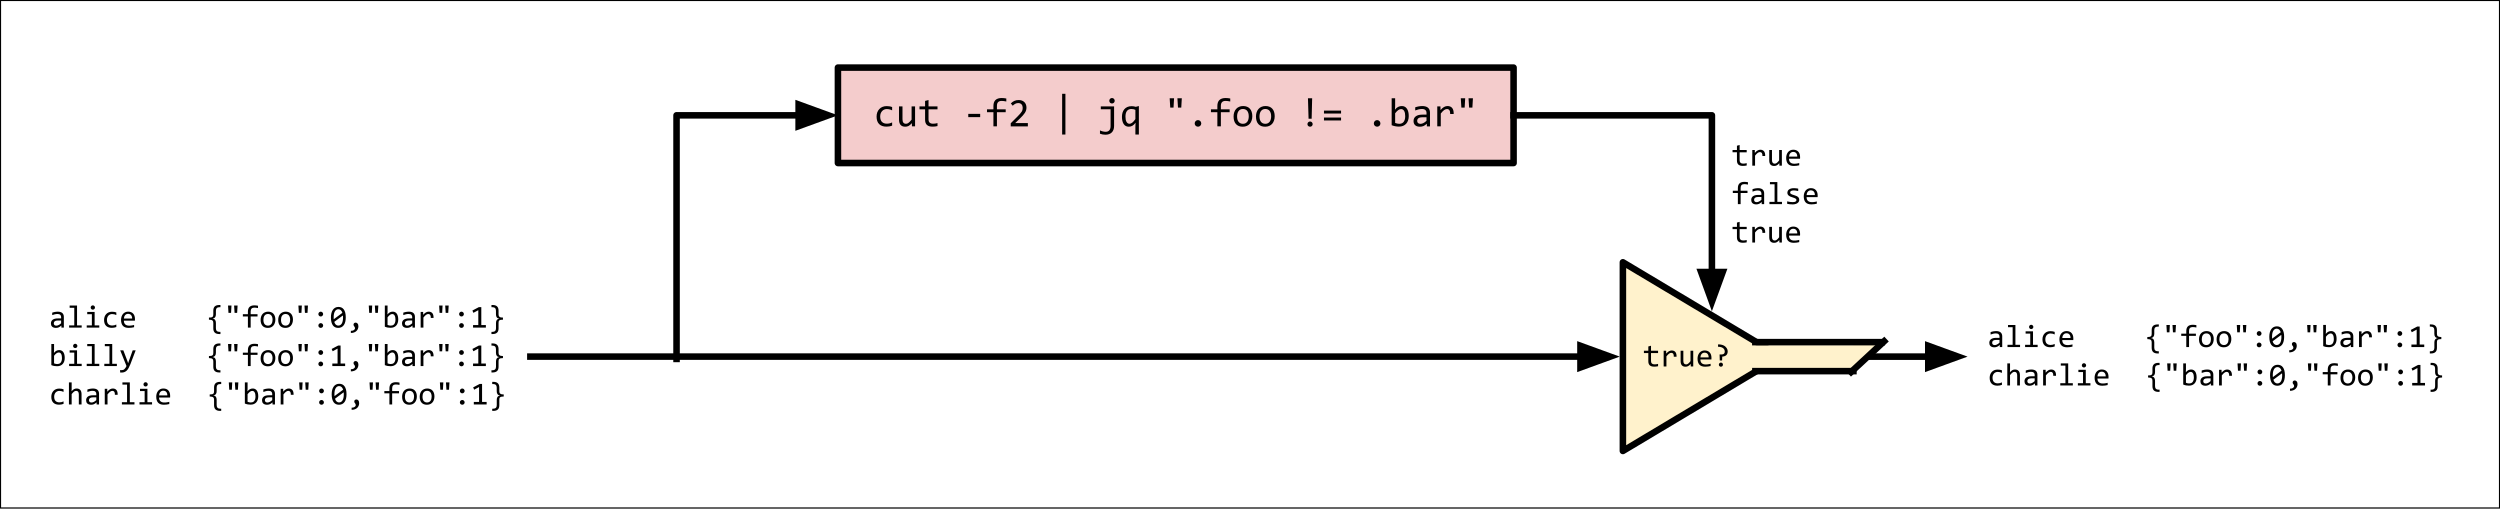 <svg version="1.1" viewBox="0.0 0.0 1145.121 232.927" fill="none" stroke="none" stroke-linecap="square" stroke-miterlimit="10" xmlns:xlink="http://www.w3.org/1999/xlink" xmlns="http://www.w3.org/2000/svg"><rect x="0.0" y="0.0" width="1145.121" height="232.927" fill="#808080" stroke="none"/><clipPath id="p.0"><path d="m0 0l1145.121 0l0 232.927l-1145.121 0l0 -232.927z" clip-rule="nonzero"/></clipPath><g clip-path="url(#p.0)"><path fill="#000000" fill-opacity="0.0" d="m0 0l1145.121 0l0 232.927l-1145.121 0z" fill-rule="evenodd"/><path fill="#ffffff" d="m0 0l1145.134 0l0 232.913l-1145.134 0z" fill-rule="evenodd"/><path stroke="#000000" stroke-width="1.0" stroke-linejoin="round" stroke-linecap="butt" d="m0 0l1145.134 0l0 232.913l-1145.134 0z" fill-rule="evenodd"/><path fill="#000000" fill-opacity="0.0" d="m242.933 163.349l498.992 0" fill-rule="evenodd"/><path stroke="#000000" stroke-width="3.0" stroke-linejoin="round" stroke-linecap="butt" d="m242.933 163.349l480.992 0" fill-rule="evenodd"/><path fill="#000000" stroke="#000000" stroke-width="3.0" stroke-linecap="butt" d="m723.925 168.304l13.614 -4.955l-13.614 -4.955z" fill-rule="evenodd"/><path fill="#f4cccc" d="m383.811 30.961l309.48 0l0 43.717l-309.48 0z" fill-rule="evenodd"/><path stroke="#000000" stroke-width="3.0" stroke-linejoin="round" stroke-linecap="butt" d="m383.811 30.961l309.48 0l0 43.717l-309.48 0z" fill-rule="evenodd"/><path fill="#000000" d="m408.64 57.537q-0.625 0.25 -1.281 0.359q-0.641 0.109 -1.328 0.109q-2.172 0 -3.344 -1.172q-1.172 -1.172 -1.172 -3.438q0 -1.078 0.328 -1.953q0.344 -0.891 0.953 -1.516q0.609 -0.641 1.453 -0.984q0.859 -0.344 1.875 -0.344q0.719 0 1.328 0.109q0.625 0.094 1.188 0.328l0 1.516q-0.594 -0.312 -1.219 -0.453q-0.609 -0.141 -1.266 -0.141q-0.609 0 -1.156 0.234q-0.531 0.234 -0.938 0.672q-0.406 0.422 -0.656 1.062q-0.234 0.625 -0.234 1.422q0 1.656 0.797 2.484q0.812 0.812 2.25 0.812q0.641 0 1.25 -0.141q0.609 -0.141 1.172 -0.438l0 1.469zm10.507 0.344l-1.422 0l-0.062 -1.469q-0.406 0.469 -0.781 0.781q-0.359 0.312 -0.734 0.516q-0.359 0.188 -0.734 0.25q-0.359 0.078 -0.766 0.078q-1.422 0 -2.141 -0.828q-0.719 -0.828 -0.719 -2.5l0 -5.969l1.594 0l0 5.844q0 2.109 1.578 2.109q0.297 0 0.562 -0.078q0.281 -0.094 0.578 -0.312q0.312 -0.219 0.656 -0.578q0.359 -0.359 0.797 -0.922l0 -6.062l1.594 0l0 9.141zm10.273 -0.125q-0.531 0.141 -1.109 0.188q-0.578 0.062 -1.172 0.062q-1.719 0 -2.562 -0.781q-0.844 -0.781 -0.844 -2.391l0 -4.766l-2.562 0l0 -1.328l2.562 0l0 -2.516l1.578 -0.406l0 2.922l4.109 0l0 1.328l-4.109 0l0 4.641q0 0.984 0.516 1.469q0.531 0.484 1.547 0.484q0.438 0 0.953 -0.062q0.531 -0.062 1.094 -0.219l0 1.375zm19.546 -4.094l-5.453 0l0 -1.5l5.453 0l0 1.5zm11.976 -7.172q-1.25 -0.266 -2.156 -0.266q-2.141 0 -2.141 2.234l0 1.609l4.016 0l0 1.312l-4.016 0l0 6.5l-1.609 0l0 -6.5l-2.938 0l0 -1.312l2.938 0l0 -1.516q0 -3.656 3.812 -3.656q0.938 0 2.094 0.219l0 1.375zm-9.578 2.25l0 0zm19.445 9.141l-7.844 0l0 -1.422l3.078 -3.062q0.75 -0.75 1.219 -1.297q0.484 -0.547 0.75 -0.984q0.266 -0.453 0.344 -0.859q0.094 -0.406 0.094 -0.859q0 -0.438 -0.125 -0.828q-0.109 -0.406 -0.359 -0.703q-0.234 -0.312 -0.641 -0.484q-0.391 -0.172 -0.938 -0.172q-0.75 0 -1.375 0.344q-0.609 0.328 -1.125 0.875l-0.875 -1.047q0.672 -0.719 1.547 -1.141q0.875 -0.422 2.047 -0.422q0.797 0 1.438 0.234q0.656 0.234 1.125 0.688q0.484 0.438 0.734 1.094q0.266 0.641 0.266 1.453q0 0.672 -0.188 1.266q-0.172 0.578 -0.547 1.156q-0.375 0.578 -0.938 1.203q-0.547 0.609 -1.312 1.359l-2.172 2.094l5.797 0l0 1.516zm17.202 3.734l-1.5 0l0 -18.656l1.5 0l0 18.656zm22.296 -12.875l0 8.984q0 0.953 -0.281 1.688q-0.266 0.75 -0.781 1.25q-0.516 0.516 -1.266 0.781q-0.734 0.266 -1.656 0.266q-0.672 0 -1.312 -0.125q-0.641 -0.125 -1.172 -0.344l0 -1.516q0.281 0.156 0.609 0.266q0.328 0.125 0.672 0.203q0.344 0.078 0.688 0.125q0.344 0.047 0.672 0.047q1.031 0 1.625 -0.656q0.594 -0.656 0.594 -1.938l0 -7.719l-4.484 0l0 -1.312l6.094 0zm-0.953 -3.844q0.25 0 0.484 0.094q0.234 0.094 0.391 0.281q0.172 0.172 0.266 0.406q0.094 0.219 0.094 0.469q0 0.266 -0.094 0.5q-0.094 0.219 -0.266 0.391q-0.156 0.172 -0.391 0.266q-0.234 0.094 -0.484 0.094q-0.266 0 -0.5 -0.094q-0.234 -0.094 -0.406 -0.266q-0.156 -0.172 -0.25 -0.391q-0.094 -0.234 -0.094 -0.5q0 -0.25 0.094 -0.469q0.094 -0.234 0.25 -0.406q0.172 -0.188 0.406 -0.281q0.234 -0.094 0.5 -0.094zm4.554 8.609q0 -0.984 0.25 -1.859q0.266 -0.891 0.797 -1.562q0.547 -0.672 1.391 -1.062q0.859 -0.391 2.031 -0.391q0.469 0 0.922 0.078q0.453 0.062 0.953 0.219l1.406 -0.359l0 13.047l-1.594 0l0 -3.453l0.078 -1.953q-1.281 1.828 -3.078 1.828q-0.797 0 -1.391 -0.312q-0.594 -0.328 -0.984 -0.922q-0.391 -0.609 -0.594 -1.453q-0.188 -0.844 -0.188 -1.844zm1.609 -0.109q0 0.766 0.109 1.375q0.125 0.609 0.359 1.031q0.234 0.422 0.578 0.656q0.359 0.234 0.828 0.234q0.594 0 1.266 -0.531q0.672 -0.547 1.406 -1.609l0 -4.234q-0.359 -0.188 -0.828 -0.297q-0.453 -0.109 -0.969 -0.109q-1.344 0 -2.047 0.891q-0.703 0.891 -0.703 2.594zm22.265 -8.391l-0.25 4.281l-1.5 0l-0.266 -4.281l2.016 0zm3.547 0l-0.25 4.281l-1.5 0l-0.266 -4.281l2.016 0zm7.414 10.0q0.297 0 0.578 0.125q0.281 0.125 0.484 0.328q0.203 0.203 0.312 0.484q0.125 0.281 0.125 0.594q0 0.312 -0.125 0.594q-0.109 0.266 -0.312 0.469q-0.203 0.203 -0.484 0.312q-0.281 0.125 -0.578 0.125q-0.328 0 -0.609 -0.125q-0.266 -0.109 -0.469 -0.312q-0.203 -0.203 -0.328 -0.469q-0.109 -0.281 -0.109 -0.594q0 -0.312 0.109 -0.594q0.125 -0.281 0.328 -0.484q0.203 -0.203 0.469 -0.328q0.281 -0.125 0.609 -0.125zm14.773 -8.516q-1.25 -0.266 -2.156 -0.266q-2.141 0 -2.141 2.234l0 1.609l4.016 0l0 1.312l-4.016 0l0 6.5l-1.609 0l0 -6.5l-2.938 0l0 -1.312l2.938 0l0 -1.516q0 -3.656 3.812 -3.656q0.938 0 2.094 0.219l0 1.375zm-9.578 2.25l0 0zm19.679 4.5q0 1.062 -0.312 1.953q-0.297 0.891 -0.859 1.531q-0.562 0.625 -1.375 0.969q-0.812 0.344 -1.844 0.344q-0.984 0 -1.766 -0.297q-0.766 -0.312 -1.312 -0.891q-0.547 -0.594 -0.828 -1.469q-0.281 -0.875 -0.281 -2.016q0 -1.062 0.297 -1.938q0.297 -0.891 0.859 -1.516q0.562 -0.641 1.375 -0.984q0.812 -0.359 1.844 -0.359q0.984 0 1.766 0.312q0.781 0.297 1.312 0.891q0.547 0.578 0.828 1.453q0.297 0.875 0.297 2.016zm-1.625 0.062q0 -0.844 -0.188 -1.469q-0.188 -0.641 -0.531 -1.062q-0.344 -0.422 -0.844 -0.641q-0.5 -0.219 -1.109 -0.219q-0.703 0 -1.219 0.281q-0.5 0.281 -0.828 0.75q-0.312 0.453 -0.469 1.078q-0.156 0.609 -0.156 1.281q0 0.859 0.188 1.5q0.188 0.625 0.531 1.047q0.359 0.422 0.844 0.641q0.5 0.219 1.109 0.219q0.719 0 1.219 -0.281q0.5 -0.281 0.828 -0.734q0.328 -0.469 0.469 -1.078q0.156 -0.625 0.156 -1.312zm11.882 -0.062q0 1.062 -0.312 1.953q-0.297 0.891 -0.859 1.531q-0.562 0.625 -1.375 0.969q-0.812 0.344 -1.844 0.344q-0.984 0 -1.766 -0.297q-0.766 -0.312 -1.312 -0.891q-0.547 -0.594 -0.828 -1.469q-0.281 -0.875 -0.281 -2.016q0 -1.062 0.297 -1.938q0.297 -0.891 0.859 -1.516q0.562 -0.641 1.375 -0.984q0.812 -0.359 1.844 -0.359q0.984 0 1.766 0.312q0.781 0.297 1.312 0.891q0.547 0.578 0.828 1.453q0.297 0.875 0.297 2.016zm-1.625 0.062q0 -0.844 -0.188 -1.469q-0.188 -0.641 -0.531 -1.062q-0.344 -0.422 -0.844 -0.641q-0.5 -0.219 -1.109 -0.219q-0.703 0 -1.219 0.281q-0.5 0.281 -0.828 0.75q-0.312 0.453 -0.469 1.078q-0.156 0.609 -0.156 1.281q0 0.859 0.188 1.5q0.188 0.625 0.531 1.047q0.359 0.422 0.844 0.641q0.5 0.219 1.109 0.219q0.719 0 1.219 -0.281q0.5 -0.281 0.828 -0.734q0.328 -0.469 0.469 -1.078q0.156 -0.625 0.156 -1.312zm18.78 -8.297l-0.234 9.391l-1.406 0l-0.281 -9.391l1.922 0zm-0.953 10.641q0.25 0 0.469 0.094q0.219 0.094 0.375 0.266q0.156 0.156 0.25 0.375q0.094 0.219 0.094 0.469q0 0.25 -0.094 0.469q-0.094 0.219 -0.25 0.375q-0.156 0.156 -0.375 0.25q-0.219 0.094 -0.469 0.094q-0.25 0 -0.469 -0.094q-0.219 -0.094 -0.391 -0.25q-0.156 -0.156 -0.25 -0.375q-0.094 -0.219 -0.094 -0.469q0 -0.25 0.094 -0.469q0.094 -0.219 0.25 -0.375q0.172 -0.172 0.391 -0.266q0.219 -0.094 0.469 -0.094zm14.195 -3.656l-7.828 0l0 -1.328l7.828 0l0 1.328zm0 3.172l-7.828 0l0 -1.328l7.828 0l0 1.328zm16.53 -0.156q0.297 0 0.578 0.125q0.281 0.125 0.484 0.328q0.203 0.203 0.312 0.484q0.125 0.281 0.125 0.594q0 0.312 -0.125 0.594q-0.109 0.266 -0.312 0.469q-0.203 0.203 -0.484 0.312q-0.281 0.125 -0.578 0.125q-0.328 0 -0.609 -0.125q-0.266 -0.109 -0.469 -0.312q-0.203 -0.203 -0.328 -0.469q-0.109 -0.281 -0.109 -0.594q0 -0.312 0.109 -0.594q0.125 -0.281 0.328 -0.484q0.203 -0.203 0.469 -0.328q0.281 -0.125 0.609 -0.125zm14.476 -1.859q0 1.141 -0.328 2.047q-0.312 0.891 -0.891 1.516q-0.578 0.609 -1.406 0.953q-0.828 0.328 -1.859 0.328q-0.812 0 -1.672 -0.156q-0.844 -0.156 -1.672 -0.484l0 -12.344l1.594 0l0 3.547l-0.078 1.688q0.688 -0.906 1.453 -1.281q0.781 -0.391 1.688 -0.391q0.781 0 1.375 0.328q0.594 0.328 0.984 0.938q0.406 0.594 0.609 1.438q0.203 0.828 0.203 1.875zm-1.625 0.062q0 -0.719 -0.109 -1.312q-0.109 -0.609 -0.344 -1.031q-0.219 -0.422 -0.578 -0.656q-0.344 -0.25 -0.844 -0.25q-0.297 0 -0.609 0.094q-0.312 0.094 -0.641 0.328q-0.328 0.219 -0.703 0.594q-0.359 0.359 -0.781 0.906l0 4.438q0.453 0.172 0.938 0.281q0.484 0.109 0.922 0.109q0.547 0 1.047 -0.172q0.5 -0.172 0.875 -0.578q0.375 -0.406 0.594 -1.078q0.234 -0.672 0.234 -1.672zm9.929 4.672l-0.031 -1.234q-0.75 0.75 -1.516 1.078q-0.766 0.312 -1.625 0.312q-0.781 0 -1.344 -0.188q-0.547 -0.203 -0.906 -0.547q-0.359 -0.359 -0.531 -0.828q-0.156 -0.484 -0.156 -1.031q0 -1.375 1.016 -2.156q1.031 -0.781 3.031 -0.781l1.891 0l0 -0.797q0 -0.812 -0.516 -1.297q-0.516 -0.5 -1.578 -0.5q-0.781 0 -1.531 0.188q-0.75 0.172 -1.547 0.484l0 -1.438q0.297 -0.109 0.656 -0.203q0.375 -0.109 0.781 -0.188q0.406 -0.078 0.859 -0.125q0.453 -0.062 0.906 -0.062q0.828 0 1.484 0.188q0.672 0.172 1.125 0.547q0.469 0.375 0.703 0.953q0.25 0.562 0.25 1.328l0 6.297l-1.422 0zm-0.172 -4.156l-2.016 0q-0.578 0 -1.016 0.125q-0.422 0.109 -0.703 0.328q-0.266 0.219 -0.406 0.531q-0.125 0.297 -0.125 0.672q0 0.266 0.078 0.516q0.078 0.234 0.266 0.422q0.188 0.188 0.469 0.297q0.297 0.109 0.719 0.109q0.547 0 1.25 -0.328q0.703 -0.344 1.484 -1.062l0 -1.609zm4.929 -4.984l1.453 0l0.047 1.688q0.812 -0.984 1.594 -1.422q0.797 -0.438 1.594 -0.438q1.422 0 2.156 0.922q0.734 0.922 0.672 2.734l-1.594 0q0.016 -1.203 -0.359 -1.734q-0.375 -0.547 -1.109 -0.547q-0.312 0 -0.641 0.109q-0.328 0.109 -0.672 0.359q-0.328 0.25 -0.719 0.641q-0.375 0.391 -0.812 0.953l0 5.875l-1.609 0l0 -9.141zm12.789 -3.734l-0.25 4.281l-1.5 0l-0.266 -4.281l2.016 0zm3.547 0l-0.25 4.281l-1.5 0l-0.266 -4.281l2.016 0z" fill-rule="nonzero"/><path fill="#000000" fill-opacity="0.0" d="m826.942 163.353l74.299 0" fill-rule="evenodd"/><path stroke="#000000" stroke-width="3.0" stroke-linejoin="round" stroke-linecap="butt" d="m826.942 163.353l56.299 0" fill-rule="evenodd"/><path fill="#000000" stroke="#000000" stroke-width="3.0" stroke-linecap="butt" d="m883.241 168.308l13.614 -4.955l-13.614 -4.955z" fill-rule="evenodd"/><path fill="#000000" fill-opacity="0.0" d="m693.291 52.819l90.846 0l0 89.764l-0.011 0" fill-rule="evenodd"/><path stroke="#000000" stroke-width="3.0" stroke-linejoin="round" stroke-linecap="butt" d="m693.291 52.819l90.846 0l0 71.764" fill-rule="evenodd"/><path fill="#000000" stroke="#000000" stroke-width="3.0" stroke-linecap="butt" d="m779.182 124.58l4.947 13.617l4.963 -13.611z" fill-rule="evenodd"/><path fill="#000000" fill-opacity="0.0" d="m309.89 164.409l0 -111.591l73.921 0" fill-rule="evenodd"/><path stroke="#000000" stroke-width="3.0" stroke-linejoin="round" stroke-linecap="butt" d="m309.89 164.409l0 -111.591l55.921 0" fill-rule="evenodd"/><path fill="#000000" stroke="#000000" stroke-width="3.0" stroke-linecap="butt" d="m365.811 57.774l13.614 -4.955l-13.614 -4.955z" fill-rule="evenodd"/><path fill="#000000" fill-opacity="0.0" d="m784.136 52.819l63.15 0l0 72.724l-63.15 0z" fill-rule="evenodd"/><path fill="#000000" d="m800.074 75.805q-0.422 0.094 -0.875 0.141q-0.453 0.047 -0.922 0.047q-1.344 0 -2.016 -0.609q-0.656 -0.609 -0.656 -1.875l0 -3.75l-2.016 0l0 -1.047l2.016 0l0 -1.969l1.234 -0.328l0 2.297l3.234 0l0 1.047l-3.234 0l0 3.656q0 0.766 0.406 1.156q0.422 0.375 1.219 0.375q0.344 0 0.75 -0.047q0.406 -0.062 0.859 -0.172l0 1.078zm2.558 -7.094l1.141 0l0.031 1.328q0.641 -0.766 1.25 -1.109q0.625 -0.344 1.25 -0.344q1.125 0 1.703 0.719q0.578 0.719 0.531 2.156l-1.266 0q0.031 -0.953 -0.266 -1.375q-0.297 -0.422 -0.875 -0.422q-0.25 0 -0.516 0.094q-0.25 0.078 -0.516 0.281q-0.266 0.188 -0.562 0.5q-0.297 0.312 -0.641 0.75l0 4.609l-1.266 0l0 -7.188zm13.542 7.188l-1.125 0l-0.031 -1.156q-0.328 0.375 -0.625 0.625q-0.281 0.234 -0.578 0.391q-0.281 0.141 -0.578 0.203q-0.281 0.062 -0.594 0.062q-1.109 0 -1.688 -0.641q-0.562 -0.656 -0.562 -1.969l0 -4.703l1.25 0l0 4.594q0 1.656 1.25 1.656q0.219 0 0.438 -0.062q0.219 -0.078 0.453 -0.234q0.25 -0.172 0.516 -0.453q0.281 -0.297 0.625 -0.734l0 -4.766l1.25 0l0 7.188zm8.355 -3.969q0 0.266 -0.016 0.453q0 0.172 -0.016 0.328l-5.047 0q0 1.094 0.609 1.688q0.625 0.594 1.781 0.594q0.312 0 0.625 -0.016q0.312 -0.031 0.609 -0.078q0.297 -0.047 0.562 -0.094q0.266 -0.062 0.5 -0.125l0 1.031q-0.516 0.141 -1.156 0.219q-0.641 0.094 -1.328 0.094q-0.922 0 -1.594 -0.25q-0.656 -0.25 -1.078 -0.719q-0.422 -0.484 -0.625 -1.172q-0.203 -0.688 -0.203 -1.562q0 -0.766 0.219 -1.438q0.219 -0.672 0.625 -1.188q0.422 -0.516 1.031 -0.812q0.609 -0.297 1.375 -0.297q0.766 0 1.344 0.234q0.578 0.234 0.969 0.672q0.406 0.438 0.609 1.062q0.203 0.609 0.203 1.375zm-1.297 -0.188q0.016 -0.469 -0.109 -0.859q-0.109 -0.406 -0.344 -0.688q-0.234 -0.297 -0.594 -0.453q-0.359 -0.156 -0.828 -0.156q-0.406 0 -0.75 0.156q-0.328 0.156 -0.578 0.438q-0.25 0.281 -0.406 0.688q-0.141 0.406 -0.172 0.875l3.781 0z" fill-rule="nonzero"/><path fill="#000000" d="m800.652 84.546q-0.969 -0.203 -1.688 -0.203q-1.672 0 -1.672 1.75l0 1.266l3.141 0l0 1.031l-3.141 0l0 5.109l-1.266 0l0 -5.109l-2.312 0l0 -1.031l2.312 0l0 -1.188q0 -2.875 2.984 -2.875q0.75 0 1.641 0.172l0 1.078zm-7.516 1.766l0 0zm13.824 7.188l-0.031 -0.969q-0.594 0.578 -1.203 0.844q-0.594 0.25 -1.266 0.25q-0.609 0 -1.047 -0.156q-0.438 -0.156 -0.719 -0.422q-0.281 -0.281 -0.422 -0.656q-0.125 -0.375 -0.125 -0.812q0 -1.078 0.797 -1.688q0.812 -0.609 2.391 -0.609l1.484 0l0 -0.641q0 -0.625 -0.406 -1.0q-0.406 -0.391 -1.25 -0.391q-0.609 0 -1.203 0.141q-0.578 0.125 -1.219 0.375l0 -1.125q0.25 -0.078 0.531 -0.156q0.297 -0.094 0.609 -0.156q0.328 -0.062 0.672 -0.094q0.359 -0.047 0.719 -0.047q0.641 0 1.156 0.141q0.531 0.141 0.891 0.438q0.359 0.297 0.547 0.75q0.203 0.438 0.203 1.031l0 4.953l-1.109 0zm-0.141 -3.266l-1.578 0q-0.469 0 -0.812 0.094q-0.328 0.094 -0.547 0.266q-0.219 0.172 -0.328 0.406q-0.094 0.234 -0.094 0.547q0 0.203 0.062 0.391q0.062 0.188 0.203 0.344q0.156 0.141 0.375 0.234q0.234 0.078 0.562 0.078q0.438 0 0.984 -0.266q0.562 -0.266 1.172 -0.828l0 -1.266zm6.027 -5.828l-2.125 0l0 -1.016l3.391 0l0 9.078l2.125 0l0 1.031l-5.75 0l0 -1.031l2.359 0l0 -8.062zm11.292 7.141q0 0.375 -0.125 0.672q-0.125 0.297 -0.344 0.531q-0.219 0.234 -0.516 0.406q-0.297 0.156 -0.641 0.266q-0.328 0.109 -0.688 0.156q-0.344 0.047 -0.672 0.047q-0.734 0 -1.344 -0.062q-0.609 -0.062 -1.203 -0.203l0 -1.141q0.641 0.172 1.25 0.266q0.625 0.094 1.25 0.094q0.891 0 1.312 -0.234q0.438 -0.25 0.438 -0.703q0 -0.188 -0.078 -0.344q-0.062 -0.156 -0.25 -0.297q-0.172 -0.141 -0.547 -0.281q-0.375 -0.156 -1.016 -0.359q-0.5 -0.141 -0.906 -0.312q-0.406 -0.188 -0.719 -0.438q-0.297 -0.25 -0.469 -0.578q-0.172 -0.344 -0.172 -0.812q0 -0.297 0.141 -0.656q0.141 -0.359 0.469 -0.656q0.344 -0.312 0.922 -0.516q0.578 -0.203 1.422 -0.203q0.422 0 0.938 0.047q0.516 0.047 1.078 0.156l0 1.109q-0.578 -0.141 -1.109 -0.203q-0.531 -0.078 -0.906 -0.078q-0.469 0 -0.797 0.078q-0.312 0.062 -0.516 0.203q-0.188 0.125 -0.281 0.297q-0.078 0.156 -0.078 0.344q0 0.203 0.062 0.359q0.078 0.156 0.281 0.312q0.219 0.141 0.578 0.281q0.359 0.141 0.953 0.312q0.641 0.188 1.062 0.391q0.438 0.203 0.703 0.469q0.281 0.25 0.391 0.562q0.125 0.312 0.125 0.719zm8.449 -2.016q0 0.266 -0.016 0.453q0 0.172 -0.016 0.328l-5.047 0q0 1.094 0.609 1.688q0.625 0.594 1.781 0.594q0.312 0 0.625 -0.016q0.312 -0.031 0.609 -0.078q0.297 -0.047 0.562 -0.094q0.266 -0.062 0.5 -0.125l0 1.031q-0.516 0.141 -1.156 0.219q-0.641 0.094 -1.328 0.094q-0.922 0 -1.594 -0.25q-0.656 -0.25 -1.078 -0.719q-0.422 -0.484 -0.625 -1.172q-0.203 -0.688 -0.203 -1.562q0 -0.766 0.219 -1.438q0.219 -0.672 0.625 -1.188q0.422 -0.516 1.031 -0.812q0.609 -0.297 1.375 -0.297q0.766 0 1.344 0.234q0.578 0.234 0.969 0.672q0.406 0.438 0.609 1.062q0.203 0.609 0.203 1.375zm-1.297 -0.188q0.016 -0.469 -0.109 -0.859q-0.109 -0.406 -0.344 -0.688q-0.234 -0.297 -0.594 -0.453q-0.359 -0.156 -0.828 -0.156q-0.406 0 -0.75 0.156q-0.328 0.156 -0.578 0.438q-0.25 0.281 -0.406 0.688q-0.141 0.406 -0.172 0.875l3.781 0z" fill-rule="nonzero"/><path fill="#000000" d="m800.074 111.005q-0.422 0.094 -0.875 0.141q-0.453 0.047 -0.922 0.047q-1.344 0 -2.016 -0.609q-0.656 -0.609 -0.656 -1.875l0 -3.75l-2.016 0l0 -1.047l2.016 0l0 -1.969l1.234 -0.328l0 2.297l3.234 0l0 1.047l-3.234 0l0 3.656q0 0.766 0.406 1.156q0.422 0.375 1.219 0.375q0.344 0 0.75 -0.047q0.406 -0.062 0.859 -0.172l0 1.078zm2.558 -7.094l1.141 0l0.031 1.328q0.641 -0.766 1.25 -1.109q0.625 -0.344 1.25 -0.344q1.125 0 1.703 0.719q0.578 0.719 0.531 2.156l-1.266 0q0.031 -0.953 -0.266 -1.375q-0.297 -0.422 -0.875 -0.422q-0.25 0 -0.516 0.094q-0.25 0.078 -0.516 0.281q-0.266 0.188 -0.562 0.5q-0.297 0.312 -0.641 0.75l0 4.609l-1.266 0l0 -7.188zm13.542 7.188l-1.125 0l-0.031 -1.156q-0.328 0.375 -0.625 0.625q-0.281 0.234 -0.578 0.391q-0.281 0.141 -0.578 0.203q-0.281 0.062 -0.594 0.062q-1.109 0 -1.688 -0.641q-0.562 -0.656 -0.562 -1.969l0 -4.703l1.25 0l0 4.594q0 1.656 1.25 1.656q0.219 0 0.438 -0.062q0.219 -0.078 0.453 -0.234q0.25 -0.172 0.516 -0.453q0.281 -0.297 0.625 -0.734l0 -4.766l1.25 0l0 7.188zm8.355 -3.969q0 0.266 -0.016 0.453q0 0.172 -0.016 0.328l-5.047 0q0 1.094 0.609 1.688q0.625 0.594 1.781 0.594q0.312 0 0.625 -0.016q0.312 -0.031 0.609 -0.078q0.297 -0.047 0.562 -0.094q0.266 -0.062 0.5 -0.125l0 1.031q-0.516 0.141 -1.156 0.219q-0.641 0.094 -1.328 0.094q-0.922 0 -1.594 -0.25q-0.656 -0.25 -1.078 -0.719q-0.422 -0.484 -0.625 -1.172q-0.203 -0.688 -0.203 -1.562q0 -0.766 0.219 -1.438q0.219 -0.672 0.625 -1.188q0.422 -0.516 1.031 -0.812q0.609 -0.297 1.375 -0.297q0.766 0 1.344 0.234q0.578 0.234 0.969 0.672q0.406 0.438 0.609 1.062q0.203 0.609 0.203 1.375zm-1.297 -0.188q0.016 -0.469 -0.109 -0.859q-0.109 -0.406 -0.344 -0.688q-0.234 -0.297 -0.594 -0.453q-0.359 -0.156 -0.828 -0.156q-0.406 0 -0.75 0.156q-0.328 0.156 -0.578 0.438q-0.25 0.281 -0.406 0.688q-0.141 0.406 -0.172 0.875l3.781 0z" fill-rule="nonzero"/><path fill="#000000" fill-opacity="0.0" d="m13.373 126.99l265.606 0l0 72.724l-265.606 0z" fill-rule="evenodd"/><path fill="#000000" d="m28.138 150.07l-0.031 -0.969q-0.594 0.578 -1.203 0.844q-0.594 0.25 -1.266 0.25q-0.609 0 -1.047 -0.156q-0.438 -0.156 -0.719 -0.422q-0.281 -0.281 -0.422 -0.656q-0.125 -0.375 -0.125 -0.812q0 -1.078 0.797 -1.688q0.812 -0.609 2.391 -0.609l1.484 0l0 -0.641q0 -0.625 -0.406 -1.0q-0.406 -0.391 -1.25 -0.391q-0.609 0 -1.203 0.141q-0.578 0.125 -1.219 0.375l0 -1.125q0.25 -0.078 0.531 -0.156q0.297 -0.094 0.609 -0.156q0.328 -0.062 0.672 -0.094q0.359 -0.047 0.719 -0.047q0.641 0 1.156 0.141q0.531 0.141 0.891 0.438q0.359 0.297 0.547 0.75q0.203 0.438 0.203 1.031l0 4.953l-1.109 0zm-0.141 -3.266l-1.578 0q-0.469 0 -0.812 0.094q-0.328 0.094 -0.547 0.266q-0.219 0.172 -0.328 0.406q-0.094 0.234 -0.094 0.547q0 0.203 0.062 0.391q0.062 0.188 0.203 0.344q0.156 0.141 0.375 0.234q0.234 0.078 0.562 0.078q0.438 0 0.984 -0.266q0.562 -0.266 1.172 -0.828l0 -1.266zm6.027 -5.828l-2.125 0l0 -1.016l3.391 0l0 9.078l2.125 0l0 1.031l-5.75 0l0 -1.031l2.359 0l0 -8.062zm8.058 2.938l-2.125 0l0 -1.031l3.391 0l0 6.156l2.125 0l0 1.031l-5.75 0l0 -1.031l2.359 0l0 -5.125zm0.438 -4.047q0.203 0 0.375 0.078q0.188 0.078 0.312 0.219q0.141 0.125 0.219 0.312q0.078 0.172 0.078 0.375q0 0.203 -0.078 0.391q-0.078 0.172 -0.219 0.312q-0.125 0.125 -0.312 0.203q-0.172 0.078 -0.375 0.078q-0.203 0 -0.391 -0.078q-0.172 -0.078 -0.312 -0.203q-0.125 -0.141 -0.203 -0.312q-0.078 -0.188 -0.078 -0.391q0 -0.203 0.078 -0.375q0.078 -0.188 0.203 -0.312q0.141 -0.141 0.312 -0.219q0.188 -0.078 0.391 -0.078zm10.761 9.938q-0.5 0.188 -1.016 0.266q-0.5 0.094 -1.047 0.094q-1.703 0 -2.625 -0.922q-0.922 -0.922 -0.922 -2.688q0 -0.859 0.266 -1.547q0.266 -0.703 0.75 -1.188q0.484 -0.5 1.141 -0.766q0.672 -0.266 1.469 -0.266q0.562 0 1.047 0.078q0.484 0.078 0.938 0.25l0 1.188q-0.469 -0.234 -0.953 -0.344q-0.484 -0.109 -1.0 -0.109q-0.484 0 -0.906 0.188q-0.422 0.172 -0.75 0.516q-0.312 0.344 -0.5 0.844q-0.188 0.484 -0.188 1.109q0 1.297 0.625 1.953q0.641 0.641 1.766 0.641q0.5 0 0.969 -0.109q0.484 -0.109 0.938 -0.344l0 1.156zm8.542 -3.703q0 0.266 -0.016 0.453q0 0.172 -0.016 0.328l-5.047 0q0 1.094 0.609 1.688q0.625 0.594 1.781 0.594q0.312 0 0.625 -0.016q0.312 -0.031 0.609 -0.078q0.297 -0.047 0.562 -0.094q0.266 -0.062 0.5 -0.125l0 1.031q-0.516 0.141 -1.156 0.219q-0.641 0.094 -1.328 0.094q-0.922 0 -1.594 -0.25q-0.656 -0.25 -1.078 -0.719q-0.422 -0.484 -0.625 -1.172q-0.203 -0.688 -0.203 -1.562q0 -0.766 0.219 -1.438q0.219 -0.672 0.625 -1.188q0.422 -0.516 1.031 -0.812q0.609 -0.297 1.375 -0.297q0.766 0 1.344 0.234q0.578 0.234 0.969 0.672q0.406 0.438 0.609 1.062q0.203 0.609 0.203 1.375zm-1.297 -0.188q0.016 -0.469 -0.109 -0.859q-0.109 -0.406 -0.344 -0.688q-0.234 -0.297 -0.594 -0.453q-0.359 -0.156 -0.828 -0.156q-0.406 0 -0.75 0.156q-0.328 0.156 -0.578 0.438q-0.25 0.281 -0.406 0.688q-0.141 0.406 -0.172 0.875l3.781 0z" fill-rule="nonzero"/><path fill="#000000" d="m100.969 153.007l-0.531 0q-1.375 0 -2.062 -0.656q-0.672 -0.641 -0.672 -1.953l0 -2.469q0 -0.344 -0.078 -0.625q-0.078 -0.281 -0.281 -0.469q-0.188 -0.188 -0.516 -0.281q-0.328 -0.109 -0.812 -0.109l-0.312 0l0 -0.984l0.312 0q0.516 0 0.844 -0.078q0.328 -0.094 0.516 -0.266q0.188 -0.188 0.25 -0.453q0.078 -0.281 0.078 -0.641l0 -1.703q0 -0.594 0.141 -1.078q0.156 -0.484 0.469 -0.828q0.328 -0.344 0.844 -0.516q0.531 -0.188 1.281 -0.188l0.531 0l0 1.0l-0.422 0q-1.656 0 -1.656 1.609l0 1.672q0 1.734 -1.516 1.969q1.516 0.141 1.516 1.953l0 2.453q0 1.641 1.656 1.641l0.422 0l0 1.0zm5.058 -13.047l-0.188 3.359l-1.188 0l-0.203 -3.359l1.578 0zm2.797 0l-0.203 3.359l-1.172 0l-0.219 -3.359l1.594 0zm9.355 1.156q-0.969 -0.203 -1.688 -0.203q-1.672 0 -1.672 1.75l0 1.266l3.141 0l0 1.031l-3.141 0l0 5.109l-1.266 0l0 -5.109l-2.312 0l0 -1.031l2.312 0l0 -1.188q0 -2.875 2.984 -2.875q0.75 0 1.641 0.172l0 1.078zm-7.516 1.766l0 0zm15.464 3.531q0 0.844 -0.25 1.547q-0.234 0.688 -0.672 1.188q-0.438 0.5 -1.078 0.781q-0.641 0.266 -1.453 0.266q-0.766 0 -1.391 -0.234q-0.609 -0.234 -1.031 -0.703q-0.422 -0.469 -0.656 -1.156q-0.219 -0.688 -0.219 -1.578q0 -0.844 0.234 -1.531q0.234 -0.688 0.672 -1.188q0.453 -0.5 1.094 -0.766q0.641 -0.281 1.438 -0.281q0.781 0 1.391 0.25q0.609 0.234 1.031 0.703q0.438 0.453 0.656 1.141q0.234 0.688 0.234 1.562zm-1.281 0.062q0 -0.672 -0.156 -1.156q-0.141 -0.5 -0.422 -0.828q-0.266 -0.344 -0.656 -0.5q-0.375 -0.172 -0.859 -0.172q-0.562 0 -0.969 0.219q-0.391 0.219 -0.641 0.578q-0.25 0.359 -0.375 0.844q-0.109 0.484 -0.109 1.016q0 0.672 0.141 1.172q0.141 0.5 0.406 0.828q0.281 0.328 0.672 0.5q0.391 0.172 0.875 0.172q0.562 0 0.953 -0.219q0.391 -0.219 0.641 -0.578q0.266 -0.375 0.375 -0.859q0.125 -0.484 0.125 -1.016zm9.339 -0.062q0 0.844 -0.25 1.547q-0.234 0.688 -0.672 1.188q-0.438 0.5 -1.078 0.781q-0.641 0.266 -1.453 0.266q-0.766 0 -1.391 -0.234q-0.609 -0.234 -1.031 -0.703q-0.422 -0.469 -0.656 -1.156q-0.219 -0.688 -0.219 -1.578q0 -0.844 0.234 -1.531q0.234 -0.688 0.672 -1.188q0.453 -0.5 1.094 -0.766q0.641 -0.281 1.438 -0.281q0.781 0 1.391 0.25q0.609 0.234 1.031 0.703q0.438 0.453 0.656 1.141q0.234 0.688 0.234 1.562zm-1.281 0.062q0 -0.672 -0.156 -1.156q-0.141 -0.5 -0.422 -0.828q-0.266 -0.344 -0.656 -0.5q-0.375 -0.172 -0.859 -0.172q-0.562 0 -0.969 0.219q-0.391 0.219 -0.641 0.578q-0.25 0.359 -0.375 0.844q-0.109 0.484 -0.109 1.016q0 0.672 0.141 1.172q0.141 0.5 0.406 0.828q0.281 0.328 0.672 0.5q0.391 0.172 0.875 0.172q0.562 0 0.953 -0.219q0.391 -0.219 0.641 -0.578q0.266 -0.375 0.375 -0.859q0.125 -0.484 0.125 -1.016zm5.355 -6.516l-0.188 3.359l-1.188 0l-0.203 -3.359l1.578 0zm2.797 0l-0.203 3.359l-1.172 0l-0.219 -3.359l1.594 0zm5.871 2.797q0.219 0 0.422 0.094q0.203 0.078 0.344 0.234q0.156 0.156 0.234 0.359q0.094 0.188 0.094 0.406q0 0.234 -0.094 0.438q-0.078 0.188 -0.234 0.344q-0.141 0.156 -0.344 0.25q-0.203 0.078 -0.422 0.078q-0.234 0 -0.438 -0.078q-0.188 -0.094 -0.344 -0.25q-0.141 -0.156 -0.234 -0.344q-0.078 -0.203 -0.078 -0.438q0 -0.219 0.078 -0.406q0.094 -0.203 0.234 -0.359q0.156 -0.156 0.344 -0.234q0.203 -0.094 0.438 -0.094zm0 5.25q0.219 0 0.422 0.094q0.203 0.078 0.344 0.234q0.156 0.141 0.234 0.344q0.094 0.203 0.094 0.422q0 0.234 -0.094 0.438q-0.078 0.188 -0.234 0.344q-0.141 0.141 -0.344 0.219q-0.203 0.094 -0.422 0.094q-0.234 0 -0.438 -0.094q-0.188 -0.078 -0.344 -0.219q-0.141 -0.156 -0.234 -0.344q-0.078 -0.203 -0.078 -0.438q0 -0.219 0.078 -0.422q0.094 -0.203 0.234 -0.344q0.156 -0.156 0.344 -0.234q0.203 -0.094 0.438 -0.094zm11.449 -2.609q0 1.078 -0.219 1.969q-0.203 0.875 -0.641 1.516q-0.438 0.625 -1.094 0.969q-0.641 0.344 -1.516 0.344q-0.75 0 -1.375 -0.281q-0.609 -0.281 -1.047 -0.859q-0.422 -0.594 -0.672 -1.5q-0.234 -0.906 -0.234 -2.156q0 -1.078 0.219 -1.953q0.219 -0.891 0.656 -1.516q0.438 -0.641 1.078 -0.984q0.656 -0.359 1.516 -0.359q0.766 0 1.375 0.281q0.609 0.281 1.047 0.875q0.438 0.594 0.672 1.5q0.234 0.906 0.234 2.156zm-1.25 0.047q0 -0.25 -0.016 -0.484q-0.016 -0.25 -0.047 -0.469l-3.953 2.938q0.109 0.375 0.266 0.688q0.172 0.312 0.406 0.547q0.234 0.219 0.531 0.344q0.297 0.125 0.672 0.125q0.484 0 0.875 -0.234q0.406 -0.234 0.688 -0.703q0.281 -0.469 0.422 -1.156q0.156 -0.688 0.156 -1.594zm-4.281 -0.094q0 0.219 0 0.453q0 0.219 0.031 0.422l3.953 -2.922q-0.109 -0.375 -0.281 -0.672q-0.156 -0.297 -0.391 -0.516q-0.219 -0.219 -0.516 -0.344q-0.297 -0.125 -0.656 -0.125q-0.484 0 -0.891 0.25q-0.391 0.234 -0.672 0.703q-0.281 0.469 -0.438 1.156q-0.141 0.688 -0.141 1.594zm7.871 6.188q0.359 0.016 0.703 -0.062q0.344 -0.078 0.609 -0.234q0.266 -0.156 0.422 -0.391q0.156 -0.219 0.156 -0.516q0 -0.297 -0.109 -0.484q-0.094 -0.188 -0.234 -0.344q-0.125 -0.156 -0.234 -0.328q-0.094 -0.188 -0.094 -0.484q0 -0.156 0.047 -0.312q0.062 -0.172 0.172 -0.297q0.125 -0.141 0.312 -0.219q0.188 -0.094 0.438 -0.094q0.25 0 0.469 0.109q0.234 0.094 0.406 0.312q0.188 0.203 0.281 0.531q0.109 0.328 0.109 0.75q0 0.594 -0.219 1.141q-0.219 0.562 -0.656 0.984q-0.422 0.422 -1.078 0.672q-0.641 0.25 -1.5 0.25l0 -0.984zm9.777 -11.578l-0.188 3.359l-1.188 0l-0.203 -3.359l1.578 0zm2.797 0l-0.203 3.359l-1.172 0l-0.219 -3.359l1.594 0zm9.121 6.391q0 0.891 -0.25 1.594q-0.234 0.703 -0.703 1.203q-0.453 0.484 -1.109 0.75q-0.641 0.25 -1.453 0.25q-0.641 0 -1.312 -0.109q-0.656 -0.125 -1.312 -0.391l0 -9.688l1.25 0l0 2.781l-0.062 1.328q0.547 -0.719 1.156 -1.016q0.609 -0.297 1.312 -0.297q0.609 0 1.078 0.266q0.469 0.25 0.781 0.719q0.312 0.469 0.469 1.141q0.156 0.656 0.156 1.469zm-1.266 0.047q0 -0.562 -0.094 -1.031q-0.078 -0.469 -0.266 -0.797q-0.172 -0.344 -0.453 -0.531q-0.266 -0.188 -0.656 -0.188q-0.234 0 -0.484 0.078q-0.234 0.062 -0.5 0.25q-0.266 0.172 -0.562 0.469q-0.281 0.281 -0.609 0.703l0 3.484q0.359 0.141 0.734 0.234q0.391 0.078 0.734 0.078q0.422 0 0.812 -0.125q0.391 -0.141 0.688 -0.453q0.297 -0.328 0.469 -0.859q0.188 -0.531 0.188 -1.312zm7.808 3.672l-0.031 -0.969q-0.594 0.578 -1.203 0.844q-0.594 0.25 -1.266 0.25q-0.609 0 -1.047 -0.156q-0.438 -0.156 -0.719 -0.422q-0.281 -0.281 -0.422 -0.656q-0.125 -0.375 -0.125 -0.812q0 -1.078 0.797 -1.688q0.812 -0.609 2.391 -0.609l1.484 0l0 -0.641q0 -0.625 -0.406 -1.0q-0.406 -0.391 -1.25 -0.391q-0.609 0 -1.203 0.141q-0.578 0.125 -1.219 0.375l0 -1.125q0.25 -0.078 0.531 -0.156q0.297 -0.094 0.609 -0.156q0.328 -0.062 0.672 -0.094q0.359 -0.047 0.719 -0.047q0.641 0 1.156 0.141q0.531 0.141 0.891 0.438q0.359 0.297 0.547 0.75q0.203 0.438 0.203 1.031l0 4.953l-1.109 0zm-0.141 -3.266l-1.578 0q-0.469 0 -0.812 0.094q-0.328 0.094 -0.547 0.266q-0.219 0.172 -0.328 0.406q-0.094 0.234 -0.094 0.547q0 0.203 0.062 0.391q0.062 0.188 0.203 0.344q0.156 0.141 0.375 0.234q0.234 0.078 0.562 0.078q0.438 0 0.984 -0.266q0.562 -0.266 1.172 -0.828l0 -1.266zm3.871 -3.922l1.141 0l0.031 1.328q0.641 -0.766 1.25 -1.109q0.625 -0.344 1.25 -0.344q1.125 0 1.703 0.719q0.578 0.719 0.531 2.156l-1.266 0q0.031 -0.953 -0.266 -1.375q-0.297 -0.422 -0.875 -0.422q-0.25 0 -0.516 0.094q-0.25 0.078 -0.516 0.281q-0.266 0.188 -0.562 0.5q-0.297 0.312 -0.641 0.75l0 4.609l-1.266 0l0 -7.188zm10.042 -2.922l-0.188 3.359l-1.188 0l-0.203 -3.359l1.578 0zm2.797 0l-0.203 3.359l-1.172 0l-0.219 -3.359l1.594 0zm5.871 2.797q0.219 0 0.422 0.094q0.203 0.078 0.344 0.234q0.156 0.156 0.234 0.359q0.094 0.188 0.094 0.406q0 0.234 -0.094 0.438q-0.078 0.188 -0.234 0.344q-0.141 0.156 -0.344 0.25q-0.203 0.078 -0.422 0.078q-0.234 0 -0.438 -0.078q-0.188 -0.094 -0.344 -0.25q-0.141 -0.156 -0.234 -0.344q-0.078 -0.203 -0.078 -0.438q0 -0.219 0.078 -0.406q0.094 -0.203 0.234 -0.359q0.156 -0.156 0.344 -0.234q0.203 -0.094 0.438 -0.094zm0 5.25q0.219 0 0.422 0.094q0.203 0.078 0.344 0.234q0.156 0.141 0.234 0.344q0.094 0.203 0.094 0.422q0 0.234 -0.094 0.438q-0.078 0.188 -0.234 0.344q-0.141 0.141 -0.344 0.219q-0.203 0.094 -0.422 0.094q-0.234 0 -0.438 -0.094q-0.188 -0.078 -0.344 -0.219q-0.141 -0.156 -0.234 -0.344q-0.078 -0.203 -0.078 -0.438q0 -0.219 0.078 -0.422q0.094 -0.203 0.234 -0.344q0.156 -0.156 0.344 -0.234q0.203 -0.094 0.438 -0.094zm11.167 2.062l-5.875 0l0 -1.156l2.406 0l0 -6.828l-2.25 1.219l-0.453 -1.062l2.969 -1.562l1.109 0l0 8.234l2.094 0l0 1.156zm2.558 -10.359l0.531 0q1.375 0 2.047 0.656q0.672 0.641 0.672 1.953l0 1.656q0 0.344 0.078 0.625q0.078 0.266 0.281 0.469q0.203 0.188 0.531 0.297q0.328 0.094 0.812 0.094l0.312 0l0 0.984l-0.312 0q-0.516 0 -0.859 0.094q-0.328 0.078 -0.516 0.266q-0.188 0.172 -0.266 0.438q-0.062 0.266 -0.062 0.641l0 2.516q0 0.594 -0.141 1.078q-0.141 0.484 -0.469 0.812q-0.312 0.344 -0.844 0.531q-0.516 0.188 -1.266 0.188l-0.531 0l0 -1.0l0.422 0q1.656 0 1.656 -1.609l0 -2.484q0 -1.75 1.516 -1.953q-1.531 -0.172 -1.531 -1.969l0 -1.641q0 -1.641 -1.641 -1.641l-0.422 0l0 -1.0z" fill-rule="nonzero"/><path fill="#000000" d="m29.654 163.951q0 0.891 -0.25 1.594q-0.234 0.703 -0.703 1.203q-0.453 0.484 -1.109 0.75q-0.641 0.25 -1.453 0.25q-0.641 0 -1.312 -0.109q-0.656 -0.125 -1.312 -0.391l0 -9.688l1.25 0l0 2.781l-0.062 1.328q0.547 -0.719 1.156 -1.016q0.609 -0.297 1.312 -0.297q0.609 0 1.078 0.266q0.469 0.25 0.781 0.719q0.312 0.469 0.469 1.141q0.156 0.656 0.156 1.469zm-1.266 0.047q0 -0.562 -0.094 -1.031q-0.078 -0.469 -0.266 -0.797q-0.172 -0.344 -0.453 -0.531q-0.266 -0.188 -0.656 -0.188q-0.234 0 -0.484 0.078q-0.234 0.062 -0.5 0.25q-0.266 0.172 -0.562 0.469q-0.281 0.281 -0.609 0.703l0 3.484q0.359 0.141 0.734 0.234q0.391 0.078 0.734 0.078q0.422 0 0.812 -0.125q0.391 -0.141 0.688 -0.453q0.297 -0.328 0.469 -0.859q0.188 -0.531 0.188 -1.312zm5.636 -2.484l-2.125 0l0 -1.031l3.391 0l0 6.156l2.125 0l0 1.031l-5.75 0l0 -1.031l2.359 0l0 -5.125zm0.438 -4.047q0.203 0 0.375 0.078q0.188 0.078 0.312 0.219q0.141 0.125 0.219 0.312q0.078 0.172 0.078 0.375q0 0.203 -0.078 0.391q-0.078 0.172 -0.219 0.312q-0.125 0.125 -0.312 0.203q-0.172 0.078 -0.375 0.078q-0.203 0 -0.391 -0.078q-0.172 -0.078 -0.312 -0.203q-0.125 -0.141 -0.203 -0.312q-0.078 -0.188 -0.078 -0.391q0 -0.203 0.078 -0.375q0.078 -0.188 0.203 -0.312q0.141 -0.141 0.312 -0.219q0.188 -0.078 0.391 -0.078zm7.621 1.109l-2.125 0l0 -1.016l3.391 0l0 9.078l2.125 0l0 1.031l-5.75 0l0 -1.031l2.359 0l0 -8.062zm8.058 0l-2.125 0l0 -1.016l3.391 0l0 9.078l2.125 0l0 1.031l-5.75 0l0 -1.031l2.359 0l0 -8.062zm11.996 1.906l-2.438 6.422q-0.391 0.984 -0.797 1.688q-0.391 0.719 -0.875 1.172q-0.484 0.453 -1.062 0.672q-0.562 0.219 -1.266 0.219q-0.188 0 -0.344 -0.016q-0.156 0 -0.328 -0.016l0 -1.141q0.156 0.031 0.344 0.047q0.188 0.016 0.391 0.016q0.344 0 0.641 -0.109q0.297 -0.094 0.562 -0.328q0.266 -0.219 0.5 -0.578q0.25 -0.344 0.484 -0.859l-2.875 -7.188l1.422 0l1.812 4.75l0.375 1.125l0.406 -1.156l1.688 -4.719l1.359 0z" fill-rule="nonzero"/><path fill="#000000" d="m100.969 170.607l-0.531 0q-1.375 0 -2.062 -0.656q-0.672 -0.641 -0.672 -1.953l0 -2.469q0 -0.344 -0.078 -0.625q-0.078 -0.281 -0.281 -0.469q-0.188 -0.188 -0.516 -0.281q-0.328 -0.109 -0.812 -0.109l-0.312 0l0 -0.984l0.312 0q0.516 0 0.844 -0.078q0.328 -0.094 0.516 -0.266q0.188 -0.188 0.25 -0.453q0.078 -0.281 0.078 -0.641l0 -1.703q0 -0.594 0.141 -1.078q0.156 -0.484 0.469 -0.828q0.328 -0.344 0.844 -0.516q0.531 -0.188 1.281 -0.188l0.531 0l0 1.0l-0.422 0q-1.656 0 -1.656 1.609l0 1.672q0 1.734 -1.516 1.969q1.516 0.141 1.516 1.953l0 2.453q0 1.641 1.656 1.641l0.422 0l0 1.0zm5.058 -13.047l-0.188 3.359l-1.188 0l-0.203 -3.359l1.578 0zm2.797 0l-0.203 3.359l-1.172 0l-0.219 -3.359l1.594 0zm9.355 1.156q-0.969 -0.203 -1.688 -0.203q-1.672 0 -1.672 1.75l0 1.266l3.141 0l0 1.031l-3.141 0l0 5.109l-1.266 0l0 -5.109l-2.312 0l0 -1.031l2.312 0l0 -1.188q0 -2.875 2.984 -2.875q0.75 0 1.641 0.172l0 1.078zm-7.516 1.766l0 0zm15.464 3.531q0 0.844 -0.25 1.547q-0.234 0.688 -0.672 1.188q-0.438 0.5 -1.078 0.781q-0.641 0.266 -1.453 0.266q-0.766 0 -1.391 -0.234q-0.609 -0.234 -1.031 -0.703q-0.422 -0.469 -0.656 -1.156q-0.219 -0.688 -0.219 -1.578q0 -0.844 0.234 -1.531q0.234 -0.688 0.672 -1.188q0.453 -0.5 1.094 -0.766q0.641 -0.281 1.438 -0.281q0.781 0 1.391 0.25q0.609 0.234 1.031 0.703q0.438 0.453 0.656 1.141q0.234 0.688 0.234 1.562zm-1.281 0.062q0 -0.672 -0.156 -1.156q-0.141 -0.5 -0.422 -0.828q-0.266 -0.344 -0.656 -0.5q-0.375 -0.172 -0.859 -0.172q-0.562 0 -0.969 0.219q-0.391 0.219 -0.641 0.578q-0.25 0.359 -0.375 0.844q-0.109 0.484 -0.109 1.016q0 0.672 0.141 1.172q0.141 0.5 0.406 0.828q0.281 0.328 0.672 0.5q0.391 0.172 0.875 0.172q0.562 0 0.953 -0.219q0.391 -0.219 0.641 -0.578q0.266 -0.375 0.375 -0.859q0.125 -0.484 0.125 -1.016zm9.339 -0.062q0 0.844 -0.25 1.547q-0.234 0.688 -0.672 1.188q-0.438 0.5 -1.078 0.781q-0.641 0.266 -1.453 0.266q-0.766 0 -1.391 -0.234q-0.609 -0.234 -1.031 -0.703q-0.422 -0.469 -0.656 -1.156q-0.219 -0.688 -0.219 -1.578q0 -0.844 0.234 -1.531q0.234 -0.688 0.672 -1.188q0.453 -0.5 1.094 -0.766q0.641 -0.281 1.438 -0.281q0.781 0 1.391 0.25q0.609 0.234 1.031 0.703q0.438 0.453 0.656 1.141q0.234 0.688 0.234 1.562zm-1.281 0.062q0 -0.672 -0.156 -1.156q-0.141 -0.5 -0.422 -0.828q-0.266 -0.344 -0.656 -0.5q-0.375 -0.172 -0.859 -0.172q-0.562 0 -0.969 0.219q-0.391 0.219 -0.641 0.578q-0.25 0.359 -0.375 0.844q-0.109 0.484 -0.109 1.016q0 0.672 0.141 1.172q0.141 0.5 0.406 0.828q0.281 0.328 0.672 0.5q0.391 0.172 0.875 0.172q0.562 0 0.953 -0.219q0.391 -0.219 0.641 -0.578q0.266 -0.375 0.375 -0.859q0.125 -0.484 0.125 -1.016zm5.355 -6.516l-0.188 3.359l-1.188 0l-0.203 -3.359l1.578 0zm2.797 0l-0.203 3.359l-1.172 0l-0.219 -3.359l1.594 0zm5.871 2.797q0.219 0 0.422 0.094q0.203 0.078 0.344 0.234q0.156 0.156 0.234 0.359q0.094 0.188 0.094 0.406q0 0.234 -0.094 0.438q-0.078 0.188 -0.234 0.344q-0.141 0.156 -0.344 0.25q-0.203 0.078 -0.422 0.078q-0.234 0 -0.438 -0.078q-0.188 -0.094 -0.344 -0.25q-0.141 -0.156 -0.234 -0.344q-0.078 -0.203 -0.078 -0.438q0 -0.219 0.078 -0.406q0.094 -0.203 0.234 -0.359q0.156 -0.156 0.344 -0.234q0.203 -0.094 0.438 -0.094zm0 5.25q0.219 0 0.422 0.094q0.203 0.078 0.344 0.234q0.156 0.141 0.234 0.344q0.094 0.203 0.094 0.422q0 0.234 -0.094 0.438q-0.078 0.188 -0.234 0.344q-0.141 0.141 -0.344 0.219q-0.203 0.094 -0.422 0.094q-0.234 0 -0.438 -0.094q-0.188 -0.078 -0.344 -0.219q-0.141 -0.156 -0.234 -0.344q-0.078 -0.203 -0.078 -0.438q0 -0.219 0.078 -0.422q0.094 -0.203 0.234 -0.344q0.156 -0.156 0.344 -0.234q0.203 -0.094 0.438 -0.094zm11.167 2.062l-5.875 0l0 -1.156l2.406 0l0 -6.828l-2.25 1.219l-0.453 -1.062l2.969 -1.562l1.109 0l0 8.234l2.094 0l0 1.156zm2.621 1.469q0.359 0.016 0.703 -0.062q0.344 -0.078 0.609 -0.234q0.266 -0.156 0.422 -0.391q0.156 -0.219 0.156 -0.516q0 -0.297 -0.109 -0.484q-0.094 -0.188 -0.234 -0.344q-0.125 -0.156 -0.234 -0.328q-0.094 -0.188 -0.094 -0.484q0 -0.156 0.047 -0.312q0.062 -0.172 0.172 -0.297q0.125 -0.141 0.312 -0.219q0.188 -0.094 0.438 -0.094q0.25 0 0.469 0.109q0.234 0.094 0.406 0.312q0.188 0.203 0.281 0.531q0.109 0.328 0.109 0.75q0 0.594 -0.219 1.141q-0.219 0.562 -0.656 0.984q-0.422 0.422 -1.078 0.672q-0.641 0.25 -1.5 0.25l0 -0.984zm9.777 -11.578l-0.188 3.359l-1.188 0l-0.203 -3.359l1.578 0zm2.797 0l-0.203 3.359l-1.172 0l-0.219 -3.359l1.594 0zm9.121 6.391q0 0.891 -0.25 1.594q-0.234 0.703 -0.703 1.203q-0.453 0.484 -1.109 0.75q-0.641 0.25 -1.453 0.25q-0.641 0 -1.312 -0.109q-0.656 -0.125 -1.312 -0.391l0 -9.688l1.25 0l0 2.781l-0.062 1.328q0.547 -0.719 1.156 -1.016q0.609 -0.297 1.312 -0.297q0.609 0 1.078 0.266q0.469 0.25 0.781 0.719q0.312 0.469 0.469 1.141q0.156 0.656 0.156 1.469zm-1.266 0.047q0 -0.562 -0.094 -1.031q-0.078 -0.469 -0.266 -0.797q-0.172 -0.344 -0.453 -0.531q-0.266 -0.188 -0.656 -0.188q-0.234 0 -0.484 0.078q-0.234 0.062 -0.5 0.25q-0.266 0.172 -0.562 0.469q-0.281 0.281 -0.609 0.703l0 3.484q0.359 0.141 0.734 0.234q0.391 0.078 0.734 0.078q0.422 0 0.812 -0.125q0.391 -0.141 0.688 -0.453q0.297 -0.328 0.469 -0.859q0.188 -0.531 0.188 -1.312zm7.808 3.672l-0.031 -0.969q-0.594 0.578 -1.203 0.844q-0.594 0.25 -1.266 0.25q-0.609 0 -1.047 -0.156q-0.438 -0.156 -0.719 -0.422q-0.281 -0.281 -0.422 -0.656q-0.125 -0.375 -0.125 -0.812q0 -1.078 0.797 -1.688q0.812 -0.609 2.391 -0.609l1.484 0l0 -0.641q0 -0.625 -0.406 -1.0q-0.406 -0.391 -1.25 -0.391q-0.609 0 -1.203 0.141q-0.578 0.125 -1.219 0.375l0 -1.125q0.25 -0.078 0.531 -0.156q0.297 -0.094 0.609 -0.156q0.328 -0.062 0.672 -0.094q0.359 -0.047 0.719 -0.047q0.641 0 1.156 0.141q0.531 0.141 0.891 0.438q0.359 0.297 0.547 0.75q0.203 0.438 0.203 1.031l0 4.953l-1.109 0zm-0.141 -3.266l-1.578 0q-0.469 0 -0.812 0.094q-0.328 0.094 -0.547 0.266q-0.219 0.172 -0.328 0.406q-0.094 0.234 -0.094 0.547q0 0.203 0.062 0.391q0.062 0.188 0.203 0.344q0.156 0.141 0.375 0.234q0.234 0.078 0.562 0.078q0.438 0 0.984 -0.266q0.562 -0.266 1.172 -0.828l0 -1.266zm3.871 -3.922l1.141 0l0.031 1.328q0.641 -0.766 1.25 -1.109q0.625 -0.344 1.25 -0.344q1.125 0 1.703 0.719q0.578 0.719 0.531 2.156l-1.266 0q0.031 -0.953 -0.266 -1.375q-0.297 -0.422 -0.875 -0.422q-0.25 0 -0.516 0.094q-0.25 0.078 -0.516 0.281q-0.266 0.188 -0.562 0.5q-0.297 0.312 -0.641 0.75l0 4.609l-1.266 0l0 -7.188zm10.042 -2.922l-0.188 3.359l-1.188 0l-0.203 -3.359l1.578 0zm2.797 0l-0.203 3.359l-1.172 0l-0.219 -3.359l1.594 0zm5.871 2.797q0.219 0 0.422 0.094q0.203 0.078 0.344 0.234q0.156 0.156 0.234 0.359q0.094 0.188 0.094 0.406q0 0.234 -0.094 0.438q-0.078 0.188 -0.234 0.344q-0.141 0.156 -0.344 0.25q-0.203 0.078 -0.422 0.078q-0.234 0 -0.438 -0.078q-0.188 -0.094 -0.344 -0.25q-0.141 -0.156 -0.234 -0.344q-0.078 -0.203 -0.078 -0.438q0 -0.219 0.078 -0.406q0.094 -0.203 0.234 -0.359q0.156 -0.156 0.344 -0.234q0.203 -0.094 0.438 -0.094zm0 5.25q0.219 0 0.422 0.094q0.203 0.078 0.344 0.234q0.156 0.141 0.234 0.344q0.094 0.203 0.094 0.422q0 0.234 -0.094 0.438q-0.078 0.188 -0.234 0.344q-0.141 0.141 -0.344 0.219q-0.203 0.094 -0.422 0.094q-0.234 0 -0.438 -0.094q-0.188 -0.078 -0.344 -0.219q-0.141 -0.156 -0.234 -0.344q-0.078 -0.203 -0.078 -0.438q0 -0.219 0.078 -0.422q0.094 -0.203 0.234 -0.344q0.156 -0.156 0.344 -0.234q0.203 -0.094 0.438 -0.094zm11.167 2.062l-5.875 0l0 -1.156l2.406 0l0 -6.828l-2.25 1.219l-0.453 -1.062l2.969 -1.562l1.109 0l0 8.234l2.094 0l0 1.156zm2.558 -10.359l0.531 0q1.375 0 2.047 0.656q0.672 0.641 0.672 1.953l0 1.656q0 0.344 0.078 0.625q0.078 0.266 0.281 0.469q0.203 0.188 0.531 0.297q0.328 0.094 0.812 0.094l0.312 0l0 0.984l-0.312 0q-0.516 0 -0.859 0.094q-0.328 0.078 -0.516 0.266q-0.188 0.172 -0.266 0.438q-0.062 0.266 -0.062 0.641l0 2.516q0 0.594 -0.141 1.078q-0.141 0.484 -0.469 0.812q-0.312 0.344 -0.844 0.531q-0.516 0.188 -1.266 0.188l-0.531 0l0 -1.0l0.422 0q1.656 0 1.656 -1.609l0 -2.484q0 -1.75 1.516 -1.953q-1.531 -0.172 -1.531 -1.969l0 -1.641q0 -1.641 -1.641 -1.641l-0.422 0l0 -1.0z" fill-rule="nonzero"/><path fill="#000000" d="m29.107 185.004q-0.5 0.188 -1.016 0.266q-0.5 0.094 -1.047 0.094q-1.703 0 -2.625 -0.922q-0.922 -0.922 -0.922 -2.688q0 -0.859 0.266 -1.547q0.266 -0.703 0.75 -1.188q0.484 -0.5 1.141 -0.766q0.672 -0.266 1.469 -0.266q0.562 0 1.047 0.078q0.484 0.078 0.938 0.25l0 1.188q-0.469 -0.234 -0.953 -0.344q-0.484 -0.109 -1.0 -0.109q-0.484 0 -0.906 0.188q-0.422 0.172 -0.75 0.516q-0.312 0.344 -0.5 0.844q-0.188 0.484 -0.188 1.109q0 1.297 0.625 1.953q0.641 0.641 1.766 0.641q0.5 0 0.969 -0.109q0.484 -0.109 0.938 -0.344l0 1.156zm8.246 0.266l-1.25 0l0 -4.594q0 -0.828 -0.312 -1.234q-0.312 -0.406 -0.891 -0.406q-0.25 0 -0.469 0.062q-0.219 0.062 -0.453 0.234q-0.234 0.172 -0.516 0.453q-0.281 0.281 -0.641 0.719l0 4.766l-1.25 0l0 -10.109l1.25 0l0 2.922l-0.047 1.141q0.297 -0.359 0.578 -0.594q0.281 -0.25 0.562 -0.391q0.281 -0.156 0.578 -0.219q0.297 -0.062 0.609 -0.062q1.078 0 1.656 0.656q0.594 0.656 0.594 1.969l0 4.688zm6.902 0l-0.031 -0.969q-0.594 0.578 -1.203 0.844q-0.594 0.25 -1.266 0.25q-0.609 0 -1.047 -0.156q-0.438 -0.156 -0.719 -0.422q-0.281 -0.281 -0.422 -0.656q-0.125 -0.375 -0.125 -0.812q0 -1.078 0.797 -1.688q0.812 -0.609 2.391 -0.609l1.484 0l0 -0.641q0 -0.625 -0.406 -1.0q-0.406 -0.391 -1.25 -0.391q-0.609 0 -1.203 0.141q-0.578 0.125 -1.219 0.375l0 -1.125q0.25 -0.078 0.531 -0.156q0.297 -0.094 0.609 -0.156q0.328 -0.062 0.672 -0.094q0.359 -0.047 0.719 -0.047q0.641 0 1.156 0.141q0.531 0.141 0.891 0.438q0.359 0.297 0.547 0.75q0.203 0.438 0.203 1.031l0 4.953l-1.109 0zm-0.141 -3.266l-1.578 0q-0.469 0 -0.812 0.094q-0.328 0.094 -0.547 0.266q-0.219 0.172 -0.328 0.406q-0.094 0.234 -0.094 0.547q0 0.203 0.062 0.391q0.062 0.188 0.203 0.344q0.156 0.141 0.375 0.234q0.234 0.078 0.562 0.078q0.438 0 0.984 -0.266q0.562 -0.266 1.172 -0.828l0 -1.266zm3.871 -3.922l1.141 0l0.031 1.328q0.641 -0.766 1.25 -1.109q0.625 -0.344 1.25 -0.344q1.125 0 1.703 0.719q0.578 0.719 0.531 2.156l-1.266 0q0.031 -0.953 -0.266 -1.375q-0.297 -0.422 -0.875 -0.422q-0.25 0 -0.516 0.094q-0.25 0.078 -0.516 0.281q-0.266 0.188 -0.562 0.5q-0.297 0.312 -0.641 0.75l0 4.609l-1.266 0l0 -7.188zm10.214 -1.906l-2.125 0l0 -1.016l3.391 0l0 9.078l2.125 0l0 1.031l-5.75 0l0 -1.031l2.359 0l0 -8.062zm8.058 2.938l-2.125 0l0 -1.031l3.391 0l0 6.156l2.125 0l0 1.031l-5.75 0l0 -1.031l2.359 0l0 -5.125zm0.438 -4.047q0.203 0 0.375 0.078q0.188 0.078 0.312 0.219q0.141 0.125 0.219 0.312q0.078 0.172 0.078 0.375q0 0.203 -0.078 0.391q-0.078 0.172 -0.219 0.312q-0.125 0.125 -0.312 0.203q-0.172 0.078 -0.375 0.078q-0.203 0 -0.391 -0.078q-0.172 -0.078 -0.312 -0.203q-0.125 -0.141 -0.203 -0.312q-0.078 -0.188 -0.078 -0.391q0 -0.203 0.078 -0.375q0.078 -0.188 0.203 -0.312q0.141 -0.141 0.312 -0.219q0.188 -0.078 0.391 -0.078zm11.246 6.234q0 0.266 -0.016 0.453q0 0.172 -0.016 0.328l-5.047 0q0 1.094 0.609 1.688q0.625 0.594 1.781 0.594q0.312 0 0.625 -0.016q0.312 -0.031 0.609 -0.078q0.297 -0.047 0.562 -0.094q0.266 -0.062 0.5 -0.125l0 1.031q-0.516 0.141 -1.156 0.219q-0.641 0.094 -1.328 0.094q-0.922 0 -1.594 -0.25q-0.656 -0.25 -1.078 -0.719q-0.422 -0.484 -0.625 -1.172q-0.203 -0.688 -0.203 -1.562q0 -0.766 0.219 -1.438q0.219 -0.672 0.625 -1.188q0.422 -0.516 1.031 -0.812q0.609 -0.297 1.375 -0.297q0.766 0 1.344 0.234q0.578 0.234 0.969 0.672q0.406 0.438 0.609 1.062q0.203 0.609 0.203 1.375zm-1.297 -0.188q0.016 -0.469 -0.109 -0.859q-0.109 -0.406 -0.344 -0.688q-0.234 -0.297 -0.594 -0.453q-0.359 -0.156 -0.828 -0.156q-0.406 0 -0.75 0.156q-0.328 0.156 -0.578 0.438q-0.25 0.281 -0.406 0.688q-0.141 0.406 -0.172 0.875l3.781 0zm24.674 7.094l-0.531 0q-1.375 0 -2.062 -0.656q-0.672 -0.641 -0.672 -1.953l0 -2.469q0 -0.344 -0.078 -0.625q-0.078 -0.281 -0.281 -0.469q-0.188 -0.188 -0.516 -0.281q-0.328 -0.109 -0.812 -0.109l-0.312 0l0 -0.984l0.312 0q0.516 0 0.844 -0.078q0.328 -0.094 0.516 -0.266q0.188 -0.188 0.25 -0.453q0.078 -0.281 0.078 -0.641l0 -1.703q0 -0.594 0.141 -1.078q0.156 -0.484 0.469 -0.828q0.328 -0.344 0.844 -0.516q0.531 -0.188 1.281 -0.188l0.531 0l0 1.0l-0.422 0q-1.656 0 -1.656 1.609l0 1.672q0 1.734 -1.516 1.969q1.516 0.141 1.516 1.953l0 2.453q0 1.641 1.656 1.641l0.422 0l0 1.0zm5.058 -13.047l-0.188 3.359l-1.188 0l-0.203 -3.359l1.578 0zm2.797 0l-0.203 3.359l-1.172 0l-0.219 -3.359l1.594 0zm9.121 6.391q0 0.891 -0.25 1.594q-0.234 0.703 -0.703 1.203q-0.453 0.484 -1.109 0.75q-0.641 0.25 -1.453 0.25q-0.641 0 -1.312 -0.109q-0.656 -0.125 -1.312 -0.391l0 -9.688l1.25 0l0 2.781l-0.062 1.328q0.547 -0.719 1.156 -1.016q0.609 -0.297 1.312 -0.297q0.609 0 1.078 0.266q0.469 0.25 0.781 0.719q0.312 0.469 0.469 1.141q0.156 0.656 0.156 1.469zm-1.266 0.047q0 -0.562 -0.094 -1.031q-0.078 -0.469 -0.266 -0.797q-0.172 -0.344 -0.453 -0.531q-0.266 -0.188 -0.656 -0.188q-0.234 0 -0.484 0.078q-0.234 0.062 -0.5 0.25q-0.266 0.172 -0.562 0.469q-0.281 0.281 -0.609 0.703l0 3.484q0.359 0.141 0.734 0.234q0.391 0.078 0.734 0.078q0.422 0 0.812 -0.125q0.391 -0.141 0.688 -0.453q0.297 -0.328 0.469 -0.859q0.188 -0.531 0.188 -1.312zm7.808 3.672l-0.031 -0.969q-0.594 0.578 -1.203 0.844q-0.594 0.25 -1.266 0.25q-0.609 0 -1.047 -0.156q-0.438 -0.156 -0.719 -0.422q-0.281 -0.281 -0.422 -0.656q-0.125 -0.375 -0.125 -0.812q0 -1.078 0.797 -1.688q0.812 -0.609 2.391 -0.609l1.484 0l0 -0.641q0 -0.625 -0.406 -1.0q-0.406 -0.391 -1.25 -0.391q-0.609 0 -1.203 0.141q-0.578 0.125 -1.219 0.375l0 -1.125q0.25 -0.078 0.531 -0.156q0.297 -0.094 0.609 -0.156q0.328 -0.062 0.672 -0.094q0.359 -0.047 0.719 -0.047q0.641 0 1.156 0.141q0.531 0.141 0.891 0.438q0.359 0.297 0.547 0.75q0.203 0.438 0.203 1.031l0 4.953l-1.109 0zm-0.141 -3.266l-1.578 0q-0.469 0 -0.812 0.094q-0.328 0.094 -0.547 0.266q-0.219 0.172 -0.328 0.406q-0.094 0.234 -0.094 0.547q0 0.203 0.062 0.391q0.062 0.188 0.203 0.344q0.156 0.141 0.375 0.234q0.234 0.078 0.562 0.078q0.438 0 0.984 -0.266q0.562 -0.266 1.172 -0.828l0 -1.266zm3.871 -3.922l1.141 0l0.031 1.328q0.641 -0.766 1.25 -1.109q0.625 -0.344 1.25 -0.344q1.125 0 1.703 0.719q0.578 0.719 0.531 2.156l-1.266 0q0.031 -0.953 -0.266 -1.375q-0.297 -0.422 -0.875 -0.422q-0.25 0 -0.516 0.094q-0.25 0.078 -0.516 0.281q-0.266 0.188 -0.562 0.5q-0.297 0.312 -0.641 0.75l0 4.609l-1.266 0l0 -7.188zm10.042 -2.922l-0.188 3.359l-1.188 0l-0.203 -3.359l1.578 0zm2.797 0l-0.203 3.359l-1.172 0l-0.219 -3.359l1.594 0zm5.871 2.797q0.219 0 0.422 0.094q0.203 0.078 0.344 0.234q0.156 0.156 0.234 0.359q0.094 0.188 0.094 0.406q0 0.234 -0.094 0.438q-0.078 0.188 -0.234 0.344q-0.141 0.156 -0.344 0.25q-0.203 0.078 -0.422 0.078q-0.234 0 -0.438 -0.078q-0.188 -0.094 -0.344 -0.25q-0.141 -0.156 -0.234 -0.344q-0.078 -0.203 -0.078 -0.438q0 -0.219 0.078 -0.406q0.094 -0.203 0.234 -0.359q0.156 -0.156 0.344 -0.234q0.203 -0.094 0.438 -0.094zm0 5.25q0.219 0 0.422 0.094q0.203 0.078 0.344 0.234q0.156 0.141 0.234 0.344q0.094 0.203 0.094 0.422q0 0.234 -0.094 0.438q-0.078 0.188 -0.234 0.344q-0.141 0.141 -0.344 0.219q-0.203 0.094 -0.422 0.094q-0.234 0 -0.438 -0.094q-0.188 -0.078 -0.344 -0.219q-0.141 -0.156 -0.234 -0.344q-0.078 -0.203 -0.078 -0.438q0 -0.219 0.078 -0.422q0.094 -0.203 0.234 -0.344q0.156 -0.156 0.344 -0.234q0.203 -0.094 0.438 -0.094zm11.449 -2.609q0 1.078 -0.219 1.969q-0.203 0.875 -0.641 1.516q-0.438 0.625 -1.094 0.969q-0.641 0.344 -1.516 0.344q-0.75 0 -1.375 -0.281q-0.609 -0.281 -1.047 -0.859q-0.422 -0.594 -0.672 -1.5q-0.234 -0.906 -0.234 -2.156q0 -1.078 0.219 -1.953q0.219 -0.891 0.656 -1.516q0.438 -0.641 1.078 -0.984q0.656 -0.359 1.516 -0.359q0.766 0 1.375 0.281q0.609 0.281 1.047 0.875q0.438 0.594 0.672 1.5q0.234 0.906 0.234 2.156zm-1.25 0.047q0 -0.25 -0.016 -0.484q-0.016 -0.25 -0.047 -0.469l-3.953 2.938q0.109 0.375 0.266 0.688q0.172 0.312 0.406 0.547q0.234 0.219 0.531 0.344q0.297 0.125 0.672 0.125q0.484 0 0.875 -0.234q0.406 -0.234 0.688 -0.703q0.281 -0.469 0.422 -1.156q0.156 -0.688 0.156 -1.594zm-4.281 -0.094q0 0.219 0 0.453q0 0.219 0.031 0.422l3.953 -2.922q-0.109 -0.375 -0.281 -0.672q-0.156 -0.297 -0.391 -0.516q-0.219 -0.219 -0.516 -0.344q-0.297 -0.125 -0.656 -0.125q-0.484 0 -0.891 0.25q-0.391 0.234 -0.672 0.703q-0.281 0.469 -0.438 1.156q-0.141 0.688 -0.141 1.594zm7.871 6.188q0.359 0.016 0.703 -0.062q0.344 -0.078 0.609 -0.234q0.266 -0.156 0.422 -0.391q0.156 -0.219 0.156 -0.516q0 -0.297 -0.109 -0.484q-0.094 -0.188 -0.234 -0.344q-0.125 -0.156 -0.234 -0.328q-0.094 -0.188 -0.094 -0.484q0 -0.156 0.047 -0.312q0.062 -0.172 0.172 -0.297q0.125 -0.141 0.312 -0.219q0.188 -0.094 0.438 -0.094q0.25 0 0.469 0.109q0.234 0.094 0.406 0.312q0.188 0.203 0.281 0.531q0.109 0.328 0.109 0.75q0 0.594 -0.219 1.141q-0.219 0.562 -0.656 0.984q-0.422 0.422 -1.078 0.672q-0.641 0.25 -1.5 0.25l0 -0.984zm9.777 -11.578l-0.188 3.359l-1.188 0l-0.203 -3.359l1.578 0zm2.797 0l-0.203 3.359l-1.172 0l-0.219 -3.359l1.594 0zm9.355 1.156q-0.969 -0.203 -1.688 -0.203q-1.672 0 -1.672 1.75l0 1.266l3.141 0l0 1.031l-3.141 0l0 5.109l-1.266 0l0 -5.109l-2.312 0l0 -1.031l2.312 0l0 -1.188q0 -2.875 2.984 -2.875q0.75 0 1.641 0.172l0 1.078zm-7.516 1.766l0 0zm15.464 3.531q0 0.844 -0.25 1.547q-0.234 0.688 -0.672 1.188q-0.438 0.5 -1.078 0.781q-0.641 0.266 -1.453 0.266q-0.766 0 -1.391 -0.234q-0.609 -0.234 -1.031 -0.703q-0.422 -0.469 -0.656 -1.156q-0.219 -0.688 -0.219 -1.578q0 -0.844 0.234 -1.531q0.234 -0.688 0.672 -1.188q0.453 -0.5 1.094 -0.766q0.641 -0.281 1.438 -0.281q0.781 0 1.391 0.25q0.609 0.234 1.031 0.703q0.438 0.453 0.656 1.141q0.234 0.688 0.234 1.562zm-1.281 0.062q0 -0.672 -0.156 -1.156q-0.141 -0.5 -0.422 -0.828q-0.266 -0.344 -0.656 -0.5q-0.375 -0.172 -0.859 -0.172q-0.562 0 -0.969 0.219q-0.391 0.219 -0.641 0.578q-0.25 0.359 -0.375 0.844q-0.109 0.484 -0.109 1.016q0 0.672 0.141 1.172q0.141 0.5 0.406 0.828q0.281 0.328 0.672 0.5q0.391 0.172 0.875 0.172q0.562 0 0.953 -0.219q0.391 -0.219 0.641 -0.578q0.266 -0.375 0.375 -0.859q0.125 -0.484 0.125 -1.016zm9.339 -0.062q0 0.844 -0.25 1.547q-0.234 0.688 -0.672 1.188q-0.438 0.5 -1.078 0.781q-0.641 0.266 -1.453 0.266q-0.766 0 -1.391 -0.234q-0.609 -0.234 -1.031 -0.703q-0.422 -0.469 -0.656 -1.156q-0.219 -0.688 -0.219 -1.578q0 -0.844 0.234 -1.531q0.234 -0.688 0.672 -1.188q0.453 -0.5 1.094 -0.766q0.641 -0.281 1.438 -0.281q0.781 0 1.391 0.25q0.609 0.234 1.031 0.703q0.438 0.453 0.656 1.141q0.234 0.688 0.234 1.562zm-1.281 0.062q0 -0.672 -0.156 -1.156q-0.141 -0.5 -0.422 -0.828q-0.266 -0.344 -0.656 -0.5q-0.375 -0.172 -0.859 -0.172q-0.562 0 -0.969 0.219q-0.391 0.219 -0.641 0.578q-0.25 0.359 -0.375 0.844q-0.109 0.484 -0.109 1.016q0 0.672 0.141 1.172q0.141 0.5 0.406 0.828q0.281 0.328 0.672 0.5q0.391 0.172 0.875 0.172q0.562 0 0.953 -0.219q0.391 -0.219 0.641 -0.578q0.266 -0.375 0.375 -0.859q0.125 -0.484 0.125 -1.016zm5.355 -6.516l-0.188 3.359l-1.188 0l-0.203 -3.359l1.578 0zm2.797 0l-0.203 3.359l-1.172 0l-0.219 -3.359l1.594 0zm5.871 2.797q0.219 0 0.422 0.094q0.203 0.078 0.344 0.234q0.156 0.156 0.234 0.359q0.094 0.188 0.094 0.406q0 0.234 -0.094 0.438q-0.078 0.188 -0.234 0.344q-0.141 0.156 -0.344 0.25q-0.203 0.078 -0.422 0.078q-0.234 0 -0.438 -0.078q-0.188 -0.094 -0.344 -0.25q-0.141 -0.156 -0.234 -0.344q-0.078 -0.203 -0.078 -0.438q0 -0.219 0.078 -0.406q0.094 -0.203 0.234 -0.359q0.156 -0.156 0.344 -0.234q0.203 -0.094 0.438 -0.094zm0 5.25q0.219 0 0.422 0.094q0.203 0.078 0.344 0.234q0.156 0.141 0.234 0.344q0.094 0.203 0.094 0.422q0 0.234 -0.094 0.438q-0.078 0.188 -0.234 0.344q-0.141 0.141 -0.344 0.219q-0.203 0.094 -0.422 0.094q-0.234 0 -0.438 -0.094q-0.188 -0.078 -0.344 -0.219q-0.141 -0.156 -0.234 -0.344q-0.078 -0.203 -0.078 -0.438q0 -0.219 0.078 -0.422q0.094 -0.203 0.234 -0.344q0.156 -0.156 0.344 -0.234q0.203 -0.094 0.438 -0.094zm11.167 2.062l-5.875 0l0 -1.156l2.406 0l0 -6.828l-2.25 1.219l-0.453 -1.062l2.969 -1.562l1.109 0l0 8.234l2.094 0l0 1.156zm2.558 -10.359l0.531 0q1.375 0 2.047 0.656q0.672 0.641 0.672 1.953l0 1.656q0 0.344 0.078 0.625q0.078 0.266 0.281 0.469q0.203 0.188 0.531 0.297q0.328 0.094 0.812 0.094l0.312 0l0 0.984l-0.312 0q-0.516 0 -0.859 0.094q-0.328 0.078 -0.516 0.266q-0.188 0.172 -0.266 0.438q-0.062 0.266 -0.062 0.641l0 2.516q0 0.594 -0.141 1.078q-0.141 0.484 -0.469 0.812q-0.312 0.344 -0.844 0.531q-0.516 0.188 -1.266 0.188l-0.531 0l0 -1.0l0.422 0q1.656 0 1.656 -1.609l0 -2.484q0 -1.75 1.516 -1.953q-1.531 -0.172 -1.531 -1.969l0 -1.641q0 -1.641 -1.641 -1.641l-0.422 0l0 -1.0z" fill-rule="nonzero"/><path fill="#000000" fill-opacity="0.0" d="m901.241 135.885l236.724 0l0 54.929l-236.724 0z" fill-rule="evenodd"/><path fill="#000000" d="m916.007 158.965l-0.031 -0.969q-0.594 0.578 -1.203 0.844q-0.594 0.25 -1.266 0.25q-0.609 0 -1.047 -0.156q-0.438 -0.156 -0.719 -0.422q-0.281 -0.281 -0.422 -0.656q-0.125 -0.375 -0.125 -0.812q0 -1.078 0.797 -1.688q0.812 -0.609 2.391 -0.609l1.484 0l0 -0.641q0 -0.625 -0.406 -1.0q-0.406 -0.391 -1.25 -0.391q-0.609 0 -1.203 0.141q-0.578 0.125 -1.219 0.375l0 -1.125q0.25 -0.078 0.531 -0.156q0.297 -0.094 0.609 -0.156q0.328 -0.062 0.672 -0.094q0.359 -0.047 0.719 -0.047q0.641 0 1.156 0.141q0.531 0.141 0.891 0.438q0.359 0.297 0.547 0.75q0.203 0.438 0.203 1.031l0 4.953l-1.109 0zm-0.141 -3.266l-1.578 0q-0.469 0 -0.812 0.094q-0.328 0.094 -0.547 0.266q-0.219 0.172 -0.328 0.406q-0.094 0.234 -0.094 0.547q0 0.203 0.062 0.391q0.062 0.188 0.203 0.344q0.156 0.141 0.375 0.234q0.234 0.078 0.562 0.078q0.438 0 0.984 -0.266q0.562 -0.266 1.172 -0.828l0 -1.266zm6.027 -5.828l-2.125 0l0 -1.016l3.391 0l0 9.078l2.125 0l0 1.031l-5.75 0l0 -1.031l2.359 0l0 -8.062zm8.058 2.938l-2.125 0l0 -1.031l3.391 0l0 6.156l2.125 0l0 1.031l-5.75 0l0 -1.031l2.359 0l0 -5.125zm0.438 -4.047q0.203 0 0.375 0.078q0.188 0.078 0.312 0.219q0.141 0.125 0.219 0.312q0.078 0.172 0.078 0.375q0 0.203 -0.078 0.391q-0.078 0.172 -0.219 0.312q-0.125 0.125 -0.312 0.203q-0.172 0.078 -0.375 0.078q-0.203 0 -0.391 -0.078q-0.172 -0.078 -0.312 -0.203q-0.125 -0.141 -0.203 -0.312q-0.078 -0.188 -0.078 -0.391q0 -0.203 0.078 -0.375q0.078 -0.188 0.203 -0.312q0.141 -0.141 0.312 -0.219q0.188 -0.078 0.391 -0.078zm10.761 9.938q-0.5 0.188 -1.016 0.266q-0.5 0.094 -1.047 0.094q-1.703 0 -2.625 -0.922q-0.922 -0.922 -0.922 -2.688q0 -0.859 0.266 -1.547q0.266 -0.703 0.75 -1.188q0.484 -0.5 1.141 -0.766q0.672 -0.266 1.469 -0.266q0.562 0 1.047 0.078q0.484 0.078 0.938 0.25l0 1.188q-0.469 -0.234 -0.953 -0.344q-0.484 -0.109 -1.0 -0.109q-0.484 0 -0.906 0.188q-0.422 0.172 -0.75 0.516q-0.312 0.344 -0.5 0.844q-0.188 0.484 -0.188 1.109q0 1.297 0.625 1.953q0.641 0.641 1.766 0.641q0.5 0 0.969 -0.109q0.484 -0.109 0.938 -0.344l0 1.156zm8.542 -3.703q0 0.266 -0.016 0.453q0 0.172 -0.016 0.328l-5.047 0q0 1.094 0.609 1.688q0.625 0.594 1.781 0.594q0.312 0 0.625 -0.016q0.312 -0.031 0.609 -0.078q0.297 -0.047 0.562 -0.094q0.266 -0.062 0.5 -0.125l0 1.031q-0.516 0.141 -1.156 0.219q-0.641 0.094 -1.328 0.094q-0.922 0 -1.594 -0.25q-0.656 -0.25 -1.078 -0.719q-0.422 -0.484 -0.625 -1.172q-0.203 -0.688 -0.203 -1.562q0 -0.766 0.219 -1.438q0.219 -0.672 0.625 -1.188q0.422 -0.516 1.031 -0.812q0.609 -0.297 1.375 -0.297q0.766 0 1.344 0.234q0.578 0.234 0.969 0.672q0.406 0.438 0.609 1.062q0.203 0.609 0.203 1.375zm-1.297 -0.188q0.016 -0.469 -0.109 -0.859q-0.109 -0.406 -0.344 -0.688q-0.234 -0.297 -0.594 -0.453q-0.359 -0.156 -0.828 -0.156q-0.406 0 -0.75 0.156q-0.328 0.156 -0.578 0.438q-0.25 0.281 -0.406 0.688q-0.141 0.406 -0.172 0.875l3.781 0z" fill-rule="nonzero"/><path fill="#000000" d="m988.838 161.902l-0.531 0q-1.375 0 -2.062 -0.656q-0.672 -0.641 -0.672 -1.953l0 -2.469q0 -0.344 -0.078 -0.625q-0.078 -0.281 -0.281 -0.469q-0.188 -0.188 -0.516 -0.281q-0.328 -0.109 -0.812 -0.109l-0.312 0l0 -0.984l0.312 0q0.516 0 0.844 -0.078q0.328 -0.094 0.516 -0.266q0.188 -0.188 0.25 -0.453q0.078 -0.281 0.078 -0.641l0 -1.703q0 -0.594 0.141 -1.078q0.156 -0.484 0.469 -0.828q0.328 -0.344 0.844 -0.516q0.531 -0.188 1.281 -0.188l0.531 0l0 1.0l-0.422 0q-1.656 0 -1.656 1.609l0 1.672q0 1.734 -1.516 1.969q1.516 0.141 1.516 1.953l0 2.453q0 1.641 1.656 1.641l0.422 0l0 1.0zm5.058 -13.047l-0.188 3.359l-1.188 0l-0.203 -3.359l1.578 0zm2.797 0l-0.203 3.359l-1.172 0l-0.219 -3.359l1.594 0zm9.355 1.156q-0.969 -0.203 -1.688 -0.203q-1.672 0 -1.672 1.75l0 1.266l3.141 0l0 1.031l-3.141 0l0 5.109l-1.266 0l0 -5.109l-2.312 0l0 -1.031l2.312 0l0 -1.188q0 -2.875 2.984 -2.875q0.75 0 1.641 0.172l0 1.078zm-7.516 1.766l0 0zm15.464 3.531q0 0.844 -0.25 1.547q-0.234 0.688 -0.672 1.188q-0.438 0.5 -1.078 0.781q-0.641 0.266 -1.453 0.266q-0.766 0 -1.391 -0.234q-0.609 -0.234 -1.031 -0.703q-0.422 -0.469 -0.656 -1.156q-0.219 -0.688 -0.219 -1.578q0 -0.844 0.234 -1.531q0.234 -0.688 0.672 -1.188q0.453 -0.5 1.094 -0.766q0.641 -0.281 1.438 -0.281q0.781 0 1.391 0.25q0.609 0.234 1.031 0.703q0.438 0.453 0.656 1.141q0.234 0.688 0.234 1.562zm-1.281 0.062q0 -0.672 -0.156 -1.156q-0.141 -0.5 -0.422 -0.828q-0.266 -0.344 -0.656 -0.5q-0.375 -0.172 -0.859 -0.172q-0.562 0 -0.969 0.219q-0.391 0.219 -0.641 0.578q-0.25 0.359 -0.375 0.844q-0.109 0.484 -0.109 1.016q0 0.672 0.141 1.172q0.141 0.5 0.406 0.828q0.281 0.328 0.672 0.5q0.391 0.172 0.875 0.172q0.562 0 0.953 -0.219q0.391 -0.219 0.641 -0.578q0.266 -0.375 0.375 -0.859q0.125 -0.484 0.125 -1.016zm9.339 -0.062q0 0.844 -0.25 1.547q-0.234 0.688 -0.672 1.188q-0.438 0.5 -1.078 0.781q-0.641 0.266 -1.453 0.266q-0.766 0 -1.391 -0.234q-0.609 -0.234 -1.031 -0.703q-0.422 -0.469 -0.656 -1.156q-0.219 -0.688 -0.219 -1.578q0 -0.844 0.234 -1.531q0.234 -0.688 0.672 -1.188q0.453 -0.5 1.094 -0.766q0.641 -0.281 1.438 -0.281q0.781 0 1.391 0.25q0.609 0.234 1.031 0.703q0.438 0.453 0.656 1.141q0.234 0.688 0.234 1.562zm-1.281 0.062q0 -0.672 -0.156 -1.156q-0.141 -0.5 -0.422 -0.828q-0.266 -0.344 -0.656 -0.5q-0.375 -0.172 -0.859 -0.172q-0.562 0 -0.969 0.219q-0.391 0.219 -0.641 0.578q-0.25 0.359 -0.375 0.844q-0.109 0.484 -0.109 1.016q0 0.672 0.141 1.172q0.141 0.5 0.406 0.828q0.281 0.328 0.672 0.5q0.391 0.172 0.875 0.172q0.562 0 0.953 -0.219q0.391 -0.219 0.641 -0.578q0.266 -0.375 0.375 -0.859q0.125 -0.484 0.125 -1.016zm5.355 -6.516l-0.188 3.359l-1.188 0l-0.203 -3.359l1.578 0zm2.797 0l-0.203 3.359l-1.172 0l-0.219 -3.359l1.594 0zm5.871 2.797q0.219 0 0.422 0.094q0.203 0.078 0.344 0.234q0.156 0.156 0.234 0.359q0.094 0.188 0.094 0.406q0 0.234 -0.094 0.438q-0.078 0.188 -0.234 0.344q-0.141 0.156 -0.344 0.25q-0.203 0.078 -0.422 0.078q-0.234 0 -0.438 -0.078q-0.188 -0.094 -0.344 -0.25q-0.141 -0.156 -0.234 -0.344q-0.078 -0.203 -0.078 -0.438q0 -0.219 0.078 -0.406q0.094 -0.203 0.234 -0.359q0.156 -0.156 0.344 -0.234q0.203 -0.094 0.438 -0.094zm0 5.25q0.219 0 0.422 0.094q0.203 0.078 0.344 0.234q0.156 0.141 0.234 0.344q0.094 0.203 0.094 0.422q0 0.234 -0.094 0.438q-0.078 0.188 -0.234 0.344q-0.141 0.141 -0.344 0.219q-0.203 0.094 -0.422 0.094q-0.234 0 -0.438 -0.094q-0.188 -0.078 -0.344 -0.219q-0.141 -0.156 -0.234 -0.344q-0.078 -0.203 -0.078 -0.438q0 -0.219 0.078 -0.422q0.094 -0.203 0.234 -0.344q0.156 -0.156 0.344 -0.234q0.203 -0.094 0.438 -0.094zm11.449 -2.609q0 1.078 -0.219 1.969q-0.203 0.875 -0.641 1.516q-0.438 0.625 -1.094 0.969q-0.641 0.344 -1.516 0.344q-0.75 0 -1.375 -0.281q-0.609 -0.281 -1.047 -0.859q-0.422 -0.594 -0.672 -1.5q-0.234 -0.906 -0.234 -2.156q0 -1.078 0.219 -1.953q0.219 -0.891 0.656 -1.516q0.438 -0.641 1.078 -0.984q0.656 -0.359 1.516 -0.359q0.766 0 1.375 0.281q0.609 0.281 1.047 0.875q0.438 0.594 0.672 1.5q0.234 0.906 0.234 2.156zm-1.25 0.047q0 -0.25 -0.016 -0.484q-0.016 -0.25 -0.047 -0.469l-3.953 2.938q0.109 0.375 0.266 0.688q0.172 0.312 0.406 0.547q0.234 0.219 0.531 0.344q0.297 0.125 0.672 0.125q0.484 0 0.875 -0.234q0.406 -0.234 0.688 -0.703q0.281 -0.469 0.422 -1.156q0.156 -0.688 0.156 -1.594zm-4.281 -0.094q0 0.219 0 0.453q0 0.219 0.031 0.422l3.953 -2.922q-0.109 -0.375 -0.281 -0.672q-0.156 -0.297 -0.391 -0.516q-0.219 -0.219 -0.516 -0.344q-0.297 -0.125 -0.656 -0.125q-0.484 0 -0.891 0.25q-0.391 0.234 -0.672 0.703q-0.281 0.469 -0.438 1.156q-0.141 0.688 -0.141 1.594zm7.87 6.188q0.359 0.016 0.703 -0.062q0.344 -0.078 0.609 -0.234q0.266 -0.156 0.422 -0.391q0.156 -0.219 0.156 -0.516q0 -0.297 -0.109 -0.484q-0.094 -0.188 -0.234 -0.344q-0.125 -0.156 -0.234 -0.328q-0.094 -0.188 -0.094 -0.484q0 -0.156 0.047 -0.312q0.062 -0.172 0.172 -0.297q0.125 -0.141 0.312 -0.219q0.188 -0.094 0.438 -0.094q0.25 0 0.469 0.109q0.234 0.094 0.406 0.312q0.188 0.203 0.281 0.531q0.109 0.328 0.109 0.75q0 0.594 -0.219 1.141q-0.219 0.562 -0.656 0.984q-0.422 0.422 -1.078 0.672q-0.641 0.25 -1.5 0.25l0 -0.984zm9.777 -11.578l-0.188 3.359l-1.188 0l-0.203 -3.359l1.578 0zm2.797 0l-0.203 3.359l-1.172 0l-0.219 -3.359l1.594 0zm9.121 6.391q0 0.891 -0.25 1.594q-0.234 0.703 -0.703 1.203q-0.453 0.484 -1.109 0.75q-0.641 0.25 -1.453 0.25q-0.641 0 -1.312 -0.109q-0.656 -0.125 -1.312 -0.391l0 -9.688l1.25 0l0 2.781l-0.062 1.328q0.547 -0.719 1.156 -1.016q0.609 -0.297 1.312 -0.297q0.609 0 1.078 0.266q0.469 0.25 0.781 0.719q0.312 0.469 0.469 1.141q0.156 0.656 0.156 1.469zm-1.266 0.047q0 -0.562 -0.094 -1.031q-0.078 -0.469 -0.266 -0.797q-0.172 -0.344 -0.453 -0.531q-0.266 -0.188 -0.656 -0.188q-0.234 0 -0.484 0.078q-0.234 0.062 -0.5 0.25q-0.266 0.172 -0.562 0.469q-0.281 0.281 -0.609 0.703l0 3.484q0.359 0.141 0.734 0.234q0.391 0.078 0.734 0.078q0.422 0 0.812 -0.125q0.391 -0.141 0.688 -0.453q0.297 -0.328 0.469 -0.859q0.188 -0.531 0.188 -1.312zm7.808 3.672l-0.031 -0.969q-0.594 0.578 -1.203 0.844q-0.594 0.25 -1.266 0.25q-0.609 0 -1.047 -0.156q-0.438 -0.156 -0.719 -0.422q-0.281 -0.281 -0.422 -0.656q-0.125 -0.375 -0.125 -0.812q0 -1.078 0.797 -1.688q0.812 -0.609 2.391 -0.609l1.484 0l0 -0.641q0 -0.625 -0.406 -1.0q-0.406 -0.391 -1.25 -0.391q-0.609 0 -1.203 0.141q-0.578 0.125 -1.219 0.375l0 -1.125q0.25 -0.078 0.531 -0.156q0.297 -0.094 0.609 -0.156q0.328 -0.062 0.672 -0.094q0.359 -0.047 0.719 -0.047q0.641 0 1.156 0.141q0.531 0.141 0.891 0.438q0.359 0.297 0.547 0.75q0.203 0.438 0.203 1.031l0 4.953l-1.109 0zm-0.141 -3.266l-1.578 0q-0.469 0 -0.812 0.094q-0.328 0.094 -0.547 0.266q-0.219 0.172 -0.328 0.406q-0.094 0.234 -0.094 0.547q0 0.203 0.062 0.391q0.062 0.188 0.203 0.344q0.156 0.141 0.375 0.234q0.234 0.078 0.562 0.078q0.438 0 0.984 -0.266q0.562 -0.266 1.172 -0.828l0 -1.266zm3.87 -3.922l1.141 0l0.031 1.328q0.641 -0.766 1.25 -1.109q0.625 -0.344 1.25 -0.344q1.125 0 1.703 0.719q0.578 0.719 0.531 2.156l-1.266 0q0.031 -0.953 -0.266 -1.375q-0.297 -0.422 -0.875 -0.422q-0.25 0 -0.516 0.094q-0.25 0.078 -0.516 0.281q-0.266 0.188 -0.562 0.5q-0.297 0.312 -0.641 0.75l0 4.609l-1.266 0l0 -7.188zm10.042 -2.922l-0.188 3.359l-1.188 0l-0.203 -3.359l1.578 0zm2.797 0l-0.203 3.359l-1.172 0l-0.219 -3.359l1.594 0zm5.871 2.797q0.219 0 0.422 0.094q0.203 0.078 0.344 0.234q0.156 0.156 0.234 0.359q0.094 0.188 0.094 0.406q0 0.234 -0.094 0.438q-0.078 0.188 -0.234 0.344q-0.141 0.156 -0.344 0.25q-0.203 0.078 -0.422 0.078q-0.234 0 -0.438 -0.078q-0.188 -0.094 -0.344 -0.25q-0.141 -0.156 -0.234 -0.344q-0.078 -0.203 -0.078 -0.438q0 -0.219 0.078 -0.406q0.094 -0.203 0.234 -0.359q0.156 -0.156 0.344 -0.234q0.203 -0.094 0.438 -0.094zm0 5.25q0.219 0 0.422 0.094q0.203 0.078 0.344 0.234q0.156 0.141 0.234 0.344q0.094 0.203 0.094 0.422q0 0.234 -0.094 0.438q-0.078 0.188 -0.234 0.344q-0.141 0.141 -0.344 0.219q-0.203 0.094 -0.422 0.094q-0.234 0 -0.438 -0.094q-0.188 -0.078 -0.344 -0.219q-0.141 -0.156 -0.234 -0.344q-0.078 -0.203 -0.078 -0.438q0 -0.219 0.078 -0.422q0.094 -0.203 0.234 -0.344q0.156 -0.156 0.344 -0.234q0.203 -0.094 0.438 -0.094zm11.167 2.062l-5.875 0l0 -1.156l2.406 0l0 -6.828l-2.25 1.219l-0.453 -1.062l2.969 -1.562l1.109 0l0 8.234l2.094 0l0 1.156zm2.558 -10.359l0.531 0q1.375 0 2.047 0.656q0.672 0.641 0.672 1.953l0 1.656q0 0.344 0.078 0.625q0.078 0.266 0.281 0.469q0.203 0.188 0.531 0.297q0.328 0.094 0.812 0.094l0.312 0l0 0.984l-0.312 0q-0.516 0 -0.859 0.094q-0.328 0.078 -0.516 0.266q-0.188 0.172 -0.266 0.438q-0.062 0.266 -0.062 0.641l0 2.516q0 0.594 -0.141 1.078q-0.141 0.484 -0.469 0.812q-0.312 0.344 -0.844 0.531q-0.516 0.188 -1.266 0.188l-0.531 0l0 -1.0l0.422 0q1.656 0 1.656 -1.609l0 -2.484q0 -1.75 1.516 -1.953q-1.531 -0.172 -1.531 -1.969l0 -1.641q0 -1.641 -1.641 -1.641l-0.422 0l0 -1.0z" fill-rule="nonzero"/><path fill="#000000" d="m916.976 176.299q-0.5 0.188 -1.016 0.266q-0.5 0.094 -1.047 0.094q-1.703 0 -2.625 -0.922q-0.922 -0.922 -0.922 -2.688q0 -0.859 0.266 -1.547q0.266 -0.703 0.75 -1.188q0.484 -0.5 1.141 -0.766q0.672 -0.266 1.469 -0.266q0.562 0 1.047 0.078q0.484 0.078 0.938 0.25l0 1.188q-0.469 -0.234 -0.953 -0.344q-0.484 -0.109 -1.0 -0.109q-0.484 0 -0.906 0.188q-0.422 0.172 -0.75 0.516q-0.312 0.344 -0.5 0.844q-0.188 0.484 -0.188 1.109q0 1.297 0.625 1.953q0.641 0.641 1.766 0.641q0.5 0 0.969 -0.109q0.484 -0.109 0.938 -0.344l0 1.156zm8.246 0.266l-1.25 0l0 -4.594q0 -0.828 -0.312 -1.234q-0.312 -0.406 -0.891 -0.406q-0.25 0 -0.469 0.062q-0.219 0.062 -0.453 0.234q-0.234 0.172 -0.516 0.453q-0.281 0.281 -0.641 0.719l0 4.766l-1.25 0l0 -10.109l1.25 0l0 2.922l-0.047 1.141q0.297 -0.359 0.578 -0.594q0.281 -0.25 0.562 -0.391q0.281 -0.156 0.578 -0.219q0.297 -0.062 0.609 -0.062q1.078 0 1.656 0.656q0.594 0.656 0.594 1.969l0 4.688zm6.902 0l-0.031 -0.969q-0.594 0.578 -1.203 0.844q-0.594 0.25 -1.266 0.25q-0.609 0 -1.047 -0.156q-0.438 -0.156 -0.719 -0.422q-0.281 -0.281 -0.422 -0.656q-0.125 -0.375 -0.125 -0.812q0 -1.078 0.797 -1.688q0.812 -0.609 2.391 -0.609l1.484 0l0 -0.641q0 -0.625 -0.406 -1.0q-0.406 -0.391 -1.25 -0.391q-0.609 0 -1.203 0.141q-0.578 0.125 -1.219 0.375l0 -1.125q0.25 -0.078 0.531 -0.156q0.297 -0.094 0.609 -0.156q0.328 -0.062 0.672 -0.094q0.359 -0.047 0.719 -0.047q0.641 0 1.156 0.141q0.531 0.141 0.891 0.438q0.359 0.297 0.547 0.75q0.203 0.438 0.203 1.031l0 4.953l-1.109 0zm-0.141 -3.266l-1.578 0q-0.469 0 -0.812 0.094q-0.328 0.094 -0.547 0.266q-0.219 0.172 -0.328 0.406q-0.094 0.234 -0.094 0.547q0 0.203 0.062 0.391q0.062 0.188 0.203 0.344q0.156 0.141 0.375 0.234q0.234 0.078 0.562 0.078q0.438 0 0.984 -0.266q0.562 -0.266 1.172 -0.828l0 -1.266zm3.871 -3.922l1.141 0l0.031 1.328q0.641 -0.766 1.25 -1.109q0.625 -0.344 1.25 -0.344q1.125 0 1.703 0.719q0.578 0.719 0.531 2.156l-1.266 0q0.031 -0.953 -0.266 -1.375q-0.297 -0.422 -0.875 -0.422q-0.25 0 -0.516 0.094q-0.25 0.078 -0.516 0.281q-0.266 0.188 -0.562 0.5q-0.297 0.312 -0.641 0.75l0 4.609l-1.266 0l0 -7.188zm10.214 -1.906l-2.125 0l0 -1.016l3.391 0l0 9.078l2.125 0l0 1.031l-5.75 0l0 -1.031l2.359 0l0 -8.062zm8.058 2.938l-2.125 0l0 -1.031l3.391 0l0 6.156l2.125 0l0 1.031l-5.75 0l0 -1.031l2.359 0l0 -5.125zm0.438 -4.047q0.203 0 0.375 0.078q0.188 0.078 0.312 0.219q0.141 0.125 0.219 0.312q0.078 0.172 0.078 0.375q0 0.203 -0.078 0.391q-0.078 0.172 -0.219 0.312q-0.125 0.125 -0.312 0.203q-0.172 0.078 -0.375 0.078q-0.203 0 -0.391 -0.078q-0.172 -0.078 -0.312 -0.203q-0.125 -0.141 -0.203 -0.312q-0.078 -0.188 -0.078 -0.391q0 -0.203 0.078 -0.375q0.078 -0.188 0.203 -0.312q0.141 -0.141 0.312 -0.219q0.188 -0.078 0.391 -0.078zm11.246 6.234q0 0.266 -0.016 0.453q0 0.172 -0.016 0.328l-5.047 0q0 1.094 0.609 1.688q0.625 0.594 1.781 0.594q0.312 0 0.625 -0.016q0.312 -0.031 0.609 -0.078q0.297 -0.047 0.562 -0.094q0.266 -0.062 0.5 -0.125l0 1.031q-0.516 0.141 -1.156 0.219q-0.641 0.094 -1.328 0.094q-0.922 0 -1.594 -0.25q-0.656 -0.25 -1.078 -0.719q-0.422 -0.484 -0.625 -1.172q-0.203 -0.688 -0.203 -1.562q0 -0.766 0.219 -1.438q0.219 -0.672 0.625 -1.188q0.422 -0.516 1.031 -0.812q0.609 -0.297 1.375 -0.297q0.766 0 1.344 0.234q0.578 0.234 0.969 0.672q0.406 0.438 0.609 1.062q0.203 0.609 0.203 1.375zm-1.297 -0.188q0.016 -0.469 -0.109 -0.859q-0.109 -0.406 -0.344 -0.688q-0.234 -0.297 -0.594 -0.453q-0.359 -0.156 -0.828 -0.156q-0.406 0 -0.75 0.156q-0.328 0.156 -0.578 0.438q-0.25 0.281 -0.406 0.688q-0.141 0.406 -0.172 0.875l3.781 0zm24.674 7.094l-0.531 0q-1.375 0 -2.062 -0.656q-0.672 -0.641 -0.672 -1.953l0 -2.469q0 -0.344 -0.078 -0.625q-0.078 -0.281 -0.281 -0.469q-0.188 -0.188 -0.516 -0.281q-0.328 -0.109 -0.812 -0.109l-0.312 0l0 -0.984l0.312 0q0.516 0 0.844 -0.078q0.328 -0.094 0.516 -0.266q0.188 -0.188 0.25 -0.453q0.078 -0.281 0.078 -0.641l0 -1.703q0 -0.594 0.141 -1.078q0.156 -0.484 0.469 -0.828q0.328 -0.344 0.844 -0.516q0.531 -0.188 1.281 -0.188l0.531 0l0 1.0l-0.422 0q-1.656 0 -1.656 1.609l0 1.672q0 1.734 -1.516 1.969q1.516 0.141 1.516 1.953l0 2.453q0 1.641 1.656 1.641l0.422 0l0 1.0zm5.058 -13.047l-0.188 3.359l-1.188 0l-0.203 -3.359l1.578 0zm2.797 0l-0.203 3.359l-1.172 0l-0.219 -3.359l1.594 0zm9.121 6.391q0 0.891 -0.25 1.594q-0.234 0.703 -0.703 1.203q-0.453 0.484 -1.109 0.75q-0.641 0.25 -1.453 0.25q-0.641 0 -1.312 -0.109q-0.656 -0.125 -1.312 -0.391l0 -9.688l1.25 0l0 2.781l-0.062 1.328q0.547 -0.719 1.156 -1.016q0.609 -0.297 1.312 -0.297q0.609 0 1.078 0.266q0.469 0.25 0.781 0.719q0.312 0.469 0.469 1.141q0.156 0.656 0.156 1.469zm-1.266 0.047q0 -0.562 -0.094 -1.031q-0.078 -0.469 -0.266 -0.797q-0.172 -0.344 -0.453 -0.531q-0.266 -0.188 -0.656 -0.188q-0.234 0 -0.484 0.078q-0.234 0.062 -0.5 0.25q-0.266 0.172 -0.562 0.469q-0.281 0.281 -0.609 0.703l0 3.484q0.359 0.141 0.734 0.234q0.391 0.078 0.734 0.078q0.422 0 0.812 -0.125q0.391 -0.141 0.688 -0.453q0.297 -0.328 0.469 -0.859q0.188 -0.531 0.188 -1.312zm7.808 3.672l-0.031 -0.969q-0.594 0.578 -1.203 0.844q-0.594 0.25 -1.266 0.25q-0.609 0 -1.047 -0.156q-0.438 -0.156 -0.719 -0.422q-0.281 -0.281 -0.422 -0.656q-0.125 -0.375 -0.125 -0.812q0 -1.078 0.797 -1.688q0.812 -0.609 2.391 -0.609l1.484 0l0 -0.641q0 -0.625 -0.406 -1.0q-0.406 -0.391 -1.25 -0.391q-0.609 0 -1.203 0.141q-0.578 0.125 -1.219 0.375l0 -1.125q0.25 -0.078 0.531 -0.156q0.297 -0.094 0.609 -0.156q0.328 -0.062 0.672 -0.094q0.359 -0.047 0.719 -0.047q0.641 0 1.156 0.141q0.531 0.141 0.891 0.438q0.359 0.297 0.547 0.75q0.203 0.438 0.203 1.031l0 4.953l-1.109 0zm-0.141 -3.266l-1.578 0q-0.469 0 -0.812 0.094q-0.328 0.094 -0.547 0.266q-0.219 0.172 -0.328 0.406q-0.094 0.234 -0.094 0.547q0 0.203 0.062 0.391q0.062 0.188 0.203 0.344q0.156 0.141 0.375 0.234q0.234 0.078 0.562 0.078q0.438 0 0.984 -0.266q0.562 -0.266 1.172 -0.828l0 -1.266zm3.871 -3.922l1.141 0l0.031 1.328q0.641 -0.766 1.25 -1.109q0.625 -0.344 1.25 -0.344q1.125 0 1.703 0.719q0.578 0.719 0.531 2.156l-1.266 0q0.031 -0.953 -0.266 -1.375q-0.297 -0.422 -0.875 -0.422q-0.25 0 -0.516 0.094q-0.25 0.078 -0.516 0.281q-0.266 0.188 -0.562 0.5q-0.297 0.312 -0.641 0.75l0 4.609l-1.266 0l0 -7.188zm10.042 -2.922l-0.188 3.359l-1.188 0l-0.203 -3.359l1.578 0zm2.797 0l-0.203 3.359l-1.172 0l-0.219 -3.359l1.594 0zm5.87 2.797q0.219 0 0.422 0.094q0.203 0.078 0.344 0.234q0.156 0.156 0.234 0.359q0.094 0.188 0.094 0.406q0 0.234 -0.094 0.438q-0.078 0.188 -0.234 0.344q-0.141 0.156 -0.344 0.25q-0.203 0.078 -0.422 0.078q-0.234 0 -0.438 -0.078q-0.188 -0.094 -0.344 -0.25q-0.141 -0.156 -0.234 -0.344q-0.078 -0.203 -0.078 -0.438q0 -0.219 0.078 -0.406q0.094 -0.203 0.234 -0.359q0.156 -0.156 0.344 -0.234q0.203 -0.094 0.438 -0.094zm0 5.25q0.219 0 0.422 0.094q0.203 0.078 0.344 0.234q0.156 0.141 0.234 0.344q0.094 0.203 0.094 0.422q0 0.234 -0.094 0.438q-0.078 0.188 -0.234 0.344q-0.141 0.141 -0.344 0.219q-0.203 0.094 -0.422 0.094q-0.234 0 -0.438 -0.094q-0.188 -0.078 -0.344 -0.219q-0.141 -0.156 -0.234 -0.344q-0.078 -0.203 -0.078 -0.438q0 -0.219 0.078 -0.422q0.094 -0.203 0.234 -0.344q0.156 -0.156 0.344 -0.234q0.203 -0.094 0.438 -0.094zm11.449 -2.609q0 1.078 -0.219 1.969q-0.203 0.875 -0.641 1.516q-0.438 0.625 -1.094 0.969q-0.641 0.344 -1.516 0.344q-0.75 0 -1.375 -0.281q-0.609 -0.281 -1.047 -0.859q-0.422 -0.594 -0.672 -1.5q-0.234 -0.906 -0.234 -2.156q0 -1.078 0.219 -1.953q0.219 -0.891 0.656 -1.516q0.438 -0.641 1.078 -0.984q0.656 -0.359 1.516 -0.359q0.766 0 1.375 0.281q0.609 0.281 1.047 0.875q0.438 0.594 0.672 1.5q0.234 0.906 0.234 2.156zm-1.25 0.047q0 -0.25 -0.016 -0.484q-0.016 -0.25 -0.047 -0.469l-3.953 2.938q0.109 0.375 0.266 0.688q0.172 0.312 0.406 0.547q0.234 0.219 0.531 0.344q0.297 0.125 0.672 0.125q0.484 0 0.875 -0.234q0.406 -0.234 0.688 -0.703q0.281 -0.469 0.422 -1.156q0.156 -0.688 0.156 -1.594zm-4.281 -0.094q0 0.219 0 0.453q0 0.219 0.031 0.422l3.953 -2.922q-0.109 -0.375 -0.281 -0.672q-0.156 -0.297 -0.391 -0.516q-0.219 -0.219 -0.516 -0.344q-0.297 -0.125 -0.656 -0.125q-0.484 0 -0.891 0.25q-0.391 0.234 -0.672 0.703q-0.281 0.469 -0.438 1.156q-0.141 0.688 -0.141 1.594zm7.871 6.188q0.359 0.016 0.703 -0.062q0.344 -0.078 0.609 -0.234q0.266 -0.156 0.422 -0.391q0.156 -0.219 0.156 -0.516q0 -0.297 -0.109 -0.484q-0.094 -0.188 -0.234 -0.344q-0.125 -0.156 -0.234 -0.328q-0.094 -0.188 -0.094 -0.484q0 -0.156 0.047 -0.312q0.062 -0.172 0.172 -0.297q0.125 -0.141 0.312 -0.219q0.188 -0.094 0.438 -0.094q0.25 0 0.469 0.109q0.234 0.094 0.406 0.312q0.188 0.203 0.281 0.531q0.109 0.328 0.109 0.75q0 0.594 -0.219 1.141q-0.219 0.562 -0.656 0.984q-0.422 0.422 -1.078 0.672q-0.641 0.25 -1.5 0.25l0 -0.984zm9.777 -11.578l-0.188 3.359l-1.188 0l-0.203 -3.359l1.578 0zm2.797 0l-0.203 3.359l-1.172 0l-0.219 -3.359l1.594 0zm9.355 1.156q-0.969 -0.203 -1.688 -0.203q-1.672 0 -1.672 1.75l0 1.266l3.141 0l0 1.031l-3.141 0l0 5.109l-1.266 0l0 -5.109l-2.312 0l0 -1.031l2.312 0l0 -1.188q0 -2.875 2.984 -2.875q0.75 0 1.641 0.172l0 1.078zm-7.516 1.766l0 0zm15.464 3.531q0 0.844 -0.25 1.547q-0.234 0.688 -0.672 1.188q-0.438 0.5 -1.078 0.781q-0.641 0.266 -1.453 0.266q-0.766 0 -1.391 -0.234q-0.609 -0.234 -1.031 -0.703q-0.422 -0.469 -0.656 -1.156q-0.219 -0.688 -0.219 -1.578q0 -0.844 0.234 -1.531q0.234 -0.688 0.672 -1.188q0.453 -0.5 1.094 -0.766q0.641 -0.281 1.438 -0.281q0.781 0 1.391 0.25q0.609 0.234 1.031 0.703q0.438 0.453 0.656 1.141q0.234 0.688 0.234 1.562zm-1.281 0.062q0 -0.672 -0.156 -1.156q-0.141 -0.5 -0.422 -0.828q-0.266 -0.344 -0.656 -0.5q-0.375 -0.172 -0.859 -0.172q-0.562 0 -0.969 0.219q-0.391 0.219 -0.641 0.578q-0.25 0.359 -0.375 0.844q-0.109 0.484 -0.109 1.016q0 0.672 0.141 1.172q0.141 0.5 0.406 0.828q0.281 0.328 0.672 0.5q0.391 0.172 0.875 0.172q0.562 0 0.953 -0.219q0.391 -0.219 0.641 -0.578q0.266 -0.375 0.375 -0.859q0.125 -0.484 0.125 -1.016zm9.339 -0.062q0 0.844 -0.25 1.547q-0.234 0.688 -0.672 1.188q-0.438 0.5 -1.078 0.781q-0.641 0.266 -1.453 0.266q-0.766 0 -1.391 -0.234q-0.609 -0.234 -1.031 -0.703q-0.422 -0.469 -0.656 -1.156q-0.219 -0.688 -0.219 -1.578q0 -0.844 0.234 -1.531q0.234 -0.688 0.672 -1.188q0.453 -0.5 1.094 -0.766q0.641 -0.281 1.438 -0.281q0.781 0 1.391 0.25q0.609 0.234 1.031 0.703q0.438 0.453 0.656 1.141q0.234 0.688 0.234 1.562zm-1.281 0.062q0 -0.672 -0.156 -1.156q-0.141 -0.5 -0.422 -0.828q-0.266 -0.344 -0.656 -0.5q-0.375 -0.172 -0.859 -0.172q-0.562 0 -0.969 0.219q-0.391 0.219 -0.641 0.578q-0.25 0.359 -0.375 0.844q-0.109 0.484 -0.109 1.016q0 0.672 0.141 1.172q0.141 0.5 0.406 0.828q0.281 0.328 0.672 0.5q0.391 0.172 0.875 0.172q0.562 0 0.953 -0.219q0.391 -0.219 0.641 -0.578q0.266 -0.375 0.375 -0.859q0.125 -0.484 0.125 -1.016zm5.355 -6.516l-0.188 3.359l-1.188 0l-0.203 -3.359l1.578 0zm2.797 0l-0.203 3.359l-1.172 0l-0.219 -3.359l1.594 0zm5.87 2.797q0.219 0 0.422 0.094q0.203 0.078 0.344 0.234q0.156 0.156 0.234 0.359q0.094 0.188 0.094 0.406q0 0.234 -0.094 0.438q-0.078 0.188 -0.234 0.344q-0.141 0.156 -0.344 0.25q-0.203 0.078 -0.422 0.078q-0.234 0 -0.438 -0.078q-0.188 -0.094 -0.344 -0.25q-0.141 -0.156 -0.234 -0.344q-0.078 -0.203 -0.078 -0.438q0 -0.219 0.078 -0.406q0.094 -0.203 0.234 -0.359q0.156 -0.156 0.344 -0.234q0.203 -0.094 0.438 -0.094zm0 5.25q0.219 0 0.422 0.094q0.203 0.078 0.344 0.234q0.156 0.141 0.234 0.344q0.094 0.203 0.094 0.422q0 0.234 -0.094 0.438q-0.078 0.188 -0.234 0.344q-0.141 0.141 -0.344 0.219q-0.203 0.094 -0.422 0.094q-0.234 0 -0.438 -0.094q-0.188 -0.078 -0.344 -0.219q-0.141 -0.156 -0.234 -0.344q-0.078 -0.203 -0.078 -0.438q0 -0.219 0.078 -0.422q0.094 -0.203 0.234 -0.344q0.156 -0.156 0.344 -0.234q0.203 -0.094 0.438 -0.094zm11.167 2.062l-5.875 0l0 -1.156l2.406 0l0 -6.828l-2.25 1.219l-0.453 -1.062l2.969 -1.562l1.109 0l0 8.234l2.094 0l0 1.156zm2.558 -10.359l0.531 0q1.375 0 2.047 0.656q0.672 0.641 0.672 1.953l0 1.656q0 0.344 0.078 0.625q0.078 0.266 0.281 0.469q0.203 0.188 0.531 0.297q0.328 0.094 0.812 0.094l0.312 0l0 0.984l-0.312 0q-0.516 0 -0.859 0.094q-0.328 0.078 -0.516 0.266q-0.188 0.172 -0.266 0.438q-0.062 0.266 -0.062 0.641l0 2.516q0 0.594 -0.141 1.078q-0.141 0.484 -0.469 0.812q-0.312 0.344 -0.844 0.531q-0.516 0.188 -1.266 0.188l-0.531 0l0 -1.0l0.422 0q1.656 0 1.656 -1.609l0 -2.484q0 -1.75 1.516 -1.953q-1.531 -0.172 -1.531 -1.969l0 -1.641q0 -1.641 -1.641 -1.641l-0.422 0l0 -1.0z" fill-rule="nonzero"/><path fill="#000000" fill-opacity="0.0" d="m739.62 144.769l73.921 0l0 37.165l-73.921 0z" fill-rule="evenodd"/><path fill="#000000" d="m755.557 167.755q-0.422 0.094 -0.875 0.141q-0.453 0.047 -0.922 0.047q-1.344 0 -2.016 -0.609q-0.656 -0.609 -0.656 -1.875l0 -3.75l-2.016 0l0 -1.047l2.016 0l0 -1.969l1.234 -0.328l0 2.297l3.234 0l0 1.047l-3.234 0l0 3.656q0 0.766 0.406 1.156q0.422 0.375 1.219 0.375q0.344 0 0.75 -0.047q0.406 -0.062 0.859 -0.172l0 1.078zm2.558 -7.094l1.141 0l0.031 1.328q0.641 -0.766 1.25 -1.109q0.625 -0.344 1.25 -0.344q1.125 0 1.703 0.719q0.578 0.719 0.531 2.156l-1.266 0q0.031 -0.953 -0.266 -1.375q-0.297 -0.422 -0.875 -0.422q-0.25 0 -0.516 0.094q-0.25 0.078 -0.516 0.281q-0.266 0.188 -0.562 0.5q-0.297 0.312 -0.641 0.75l0 4.609l-1.266 0l0 -7.188zm13.542 7.188l-1.125 0l-0.031 -1.156q-0.328 0.375 -0.625 0.625q-0.281 0.234 -0.578 0.391q-0.281 0.141 -0.578 0.203q-0.281 0.062 -0.594 0.062q-1.109 0 -1.688 -0.641q-0.562 -0.656 -0.562 -1.969l0 -4.703l1.25 0l0 4.594q0 1.656 1.25 1.656q0.219 0 0.438 -0.062q0.219 -0.078 0.453 -0.234q0.25 -0.172 0.516 -0.453q0.281 -0.297 0.625 -0.734l0 -4.766l1.25 0l0 7.188zm8.355 -3.969q0 0.266 -0.016 0.453q0 0.172 -0.016 0.328l-5.047 0q0 1.094 0.609 1.688q0.625 0.594 1.781 0.594q0.312 0 0.625 -0.016q0.312 -0.031 0.609 -0.078q0.297 -0.047 0.562 -0.094q0.266 -0.062 0.5 -0.125l0 1.031q-0.516 0.141 -1.156 0.219q-0.641 0.094 -1.328 0.094q-0.922 0 -1.594 -0.25q-0.656 -0.25 -1.078 -0.719q-0.422 -0.484 -0.625 -1.172q-0.203 -0.688 -0.203 -1.562q0 -0.766 0.219 -1.438q0.219 -0.672 0.625 -1.188q0.422 -0.516 1.031 -0.812q0.609 -0.297 1.375 -0.297q0.766 0 1.344 0.234q0.578 0.234 0.969 0.672q0.406 0.438 0.609 1.062q0.203 0.609 0.203 1.375zm-1.297 -0.188q0.016 -0.469 -0.109 -0.859q-0.109 -0.406 -0.344 -0.688q-0.234 -0.297 -0.594 -0.453q-0.359 -0.156 -0.828 -0.156q-0.406 0 -0.75 0.156q-0.328 0.156 -0.578 0.438q-0.25 0.281 -0.406 0.688q-0.141 0.406 -0.172 0.875l3.781 0zm8.73 -2.781q0 1.156 -0.641 1.766q-0.641 0.594 -1.859 0.672l-0.062 1.766l-1.062 0l-0.094 -2.75l0.828 0q0.438 0 0.734 -0.094q0.297 -0.094 0.469 -0.266q0.188 -0.172 0.266 -0.406q0.078 -0.25 0.078 -0.562q0 -0.516 -0.219 -0.922q-0.219 -0.422 -0.609 -0.688q-0.375 -0.281 -0.906 -0.422q-0.531 -0.156 -1.172 -0.156l-0.172 0l0 -1.109l0.188 0q0.719 0 1.312 0.141q0.609 0.125 1.078 0.359q0.469 0.234 0.812 0.547q0.344 0.312 0.578 0.672q0.234 0.344 0.344 0.719q0.109 0.375 0.109 0.734zm-3.109 5.172q0.203 0 0.375 0.078q0.172 0.078 0.297 0.203q0.125 0.125 0.188 0.312q0.078 0.172 0.078 0.359q0 0.203 -0.078 0.375q-0.062 0.172 -0.188 0.297q-0.125 0.125 -0.297 0.188q-0.172 0.078 -0.375 0.078q-0.188 0 -0.359 -0.078q-0.172 -0.062 -0.312 -0.188q-0.125 -0.125 -0.203 -0.297q-0.062 -0.172 -0.062 -0.375q0 -0.188 0.062 -0.359q0.078 -0.188 0.203 -0.312q0.141 -0.125 0.312 -0.203q0.172 -0.078 0.359 -0.078z" fill-rule="nonzero"/><path fill="#fff2cc" d="m848.934 156.186l13.48 0l-13.48 15.024z" fill-rule="evenodd"/><path fill="#fff2cc" d="m815.655 163.349l-72.295 43.213l0 -86.425z" fill-rule="evenodd"/><path stroke="#000000" stroke-width="3.0" stroke-linejoin="round" stroke-linecap="butt" d="m815.655 163.349l-72.295 43.213l0 -86.425z" fill-rule="evenodd"/><path fill="#fff2cc" d="m795.88 158.142l55.591 0l0 10.425l-55.591 0z" fill-rule="evenodd"/><path fill="#000000" fill-opacity="0.0" d="m848.948 170l-44.894 0" fill-rule="evenodd"/><path stroke="#000000" stroke-width="3.0" stroke-linejoin="round" stroke-linecap="butt" d="m848.948 170l-44.894 0" fill-rule="evenodd"/><path fill="#000000" fill-opacity="0.0" d="m804.032 156.709l57.909 0" fill-rule="evenodd"/><path stroke="#000000" stroke-width="3.0" stroke-linejoin="round" stroke-linecap="butt" d="m804.032 156.709l57.909 0" fill-rule="evenodd"/><path fill="#000000" fill-opacity="0.0" d="m863.032 156.331l-15.123 14.047" fill-rule="evenodd"/><path stroke="#000000" stroke-width="3.0" stroke-linejoin="round" stroke-linecap="butt" d="m863.032 156.331l-15.123 14.047" fill-rule="evenodd"/><path fill="#000000" fill-opacity="0.0" d="m743.541 144.769l73.921 0l0 37.165l-73.921 0z" fill-rule="evenodd"/><path fill="#000000" d="m759.479 167.755q-0.422 0.094 -0.875 0.141q-0.453 0.047 -0.922 0.047q-1.344 0 -2.016 -0.609q-0.656 -0.609 -0.656 -1.875l0 -3.75l-2.016 0l0 -1.047l2.016 0l0 -1.969l1.234 -0.328l0 2.297l3.234 0l0 1.047l-3.234 0l0 3.656q0 0.766 0.406 1.156q0.422 0.375 1.219 0.375q0.344 0 0.75 -0.047q0.406 -0.062 0.859 -0.172l0 1.078zm2.558 -7.094l1.141 0l0.031 1.328q0.641 -0.766 1.25 -1.109q0.625 -0.344 1.25 -0.344q1.125 0 1.703 0.719q0.578 0.719 0.531 2.156l-1.266 0q0.031 -0.953 -0.266 -1.375q-0.297 -0.422 -0.875 -0.422q-0.25 0 -0.516 0.094q-0.25 0.078 -0.516 0.281q-0.266 0.188 -0.562 0.5q-0.297 0.312 -0.641 0.75l0 4.609l-1.266 0l0 -7.188zm13.542 7.188l-1.125 0l-0.031 -1.156q-0.328 0.375 -0.625 0.625q-0.281 0.234 -0.578 0.391q-0.281 0.141 -0.578 0.203q-0.281 0.062 -0.594 0.062q-1.109 0 -1.688 -0.641q-0.562 -0.656 -0.562 -1.969l0 -4.703l1.25 0l0 4.594q0 1.656 1.25 1.656q0.219 0 0.438 -0.062q0.219 -0.078 0.453 -0.234q0.25 -0.172 0.516 -0.453q0.281 -0.297 0.625 -0.734l0 -4.766l1.25 0l0 7.188zm8.355 -3.969q0 0.266 -0.016 0.453q0 0.172 -0.016 0.328l-5.047 0q0 1.094 0.609 1.688q0.625 0.594 1.781 0.594q0.312 0 0.625 -0.016q0.312 -0.031 0.609 -0.078q0.297 -0.047 0.562 -0.094q0.266 -0.062 0.5 -0.125l0 1.031q-0.516 0.141 -1.156 0.219q-0.641 0.094 -1.328 0.094q-0.922 0 -1.594 -0.25q-0.656 -0.25 -1.078 -0.719q-0.422 -0.484 -0.625 -1.172q-0.203 -0.688 -0.203 -1.562q0 -0.766 0.219 -1.438q0.219 -0.672 0.625 -1.188q0.422 -0.516 1.031 -0.812q0.609 -0.297 1.375 -0.297q0.766 0 1.344 0.234q0.578 0.234 0.969 0.672q0.406 0.438 0.609 1.062q0.203 0.609 0.203 1.375zm-1.297 -0.188q0.016 -0.469 -0.109 -0.859q-0.109 -0.406 -0.344 -0.688q-0.234 -0.297 -0.594 -0.453q-0.359 -0.156 -0.828 -0.156q-0.406 0 -0.75 0.156q-0.328 0.156 -0.578 0.438q-0.25 0.281 -0.406 0.688q-0.141 0.406 -0.172 0.875l3.781 0zm8.73 -2.781q0 1.156 -0.641 1.766q-0.641 0.594 -1.859 0.672l-0.062 1.766l-1.062 0l-0.094 -2.75l0.828 0q0.438 0 0.734 -0.094q0.297 -0.094 0.469 -0.266q0.188 -0.172 0.266 -0.406q0.078 -0.25 0.078 -0.562q0 -0.516 -0.219 -0.922q-0.219 -0.422 -0.609 -0.688q-0.375 -0.281 -0.906 -0.422q-0.531 -0.156 -1.172 -0.156l-0.172 0l0 -1.109l0.188 0q0.719 0 1.312 0.141q0.609 0.125 1.078 0.359q0.469 0.234 0.812 0.547q0.344 0.312 0.578 0.672q0.234 0.344 0.344 0.719q0.109 0.375 0.109 0.734zm-3.109 5.172q0.203 0 0.375 0.078q0.172 0.078 0.297 0.203q0.125 0.125 0.188 0.312q0.078 0.172 0.078 0.359q0 0.203 -0.078 0.375q-0.062 0.172 -0.188 0.297q-0.125 0.125 -0.297 0.188q-0.172 0.078 -0.375 0.078q-0.188 0 -0.359 -0.078q-0.172 -0.062 -0.312 -0.188q-0.125 -0.125 -0.203 -0.297q-0.062 -0.172 -0.062 -0.375q0 -0.188 0.062 -0.359q0.078 -0.188 0.203 -0.312q0.141 -0.125 0.312 -0.203q0.172 -0.078 0.359 -0.078z" fill-rule="nonzero"/></g></svg>